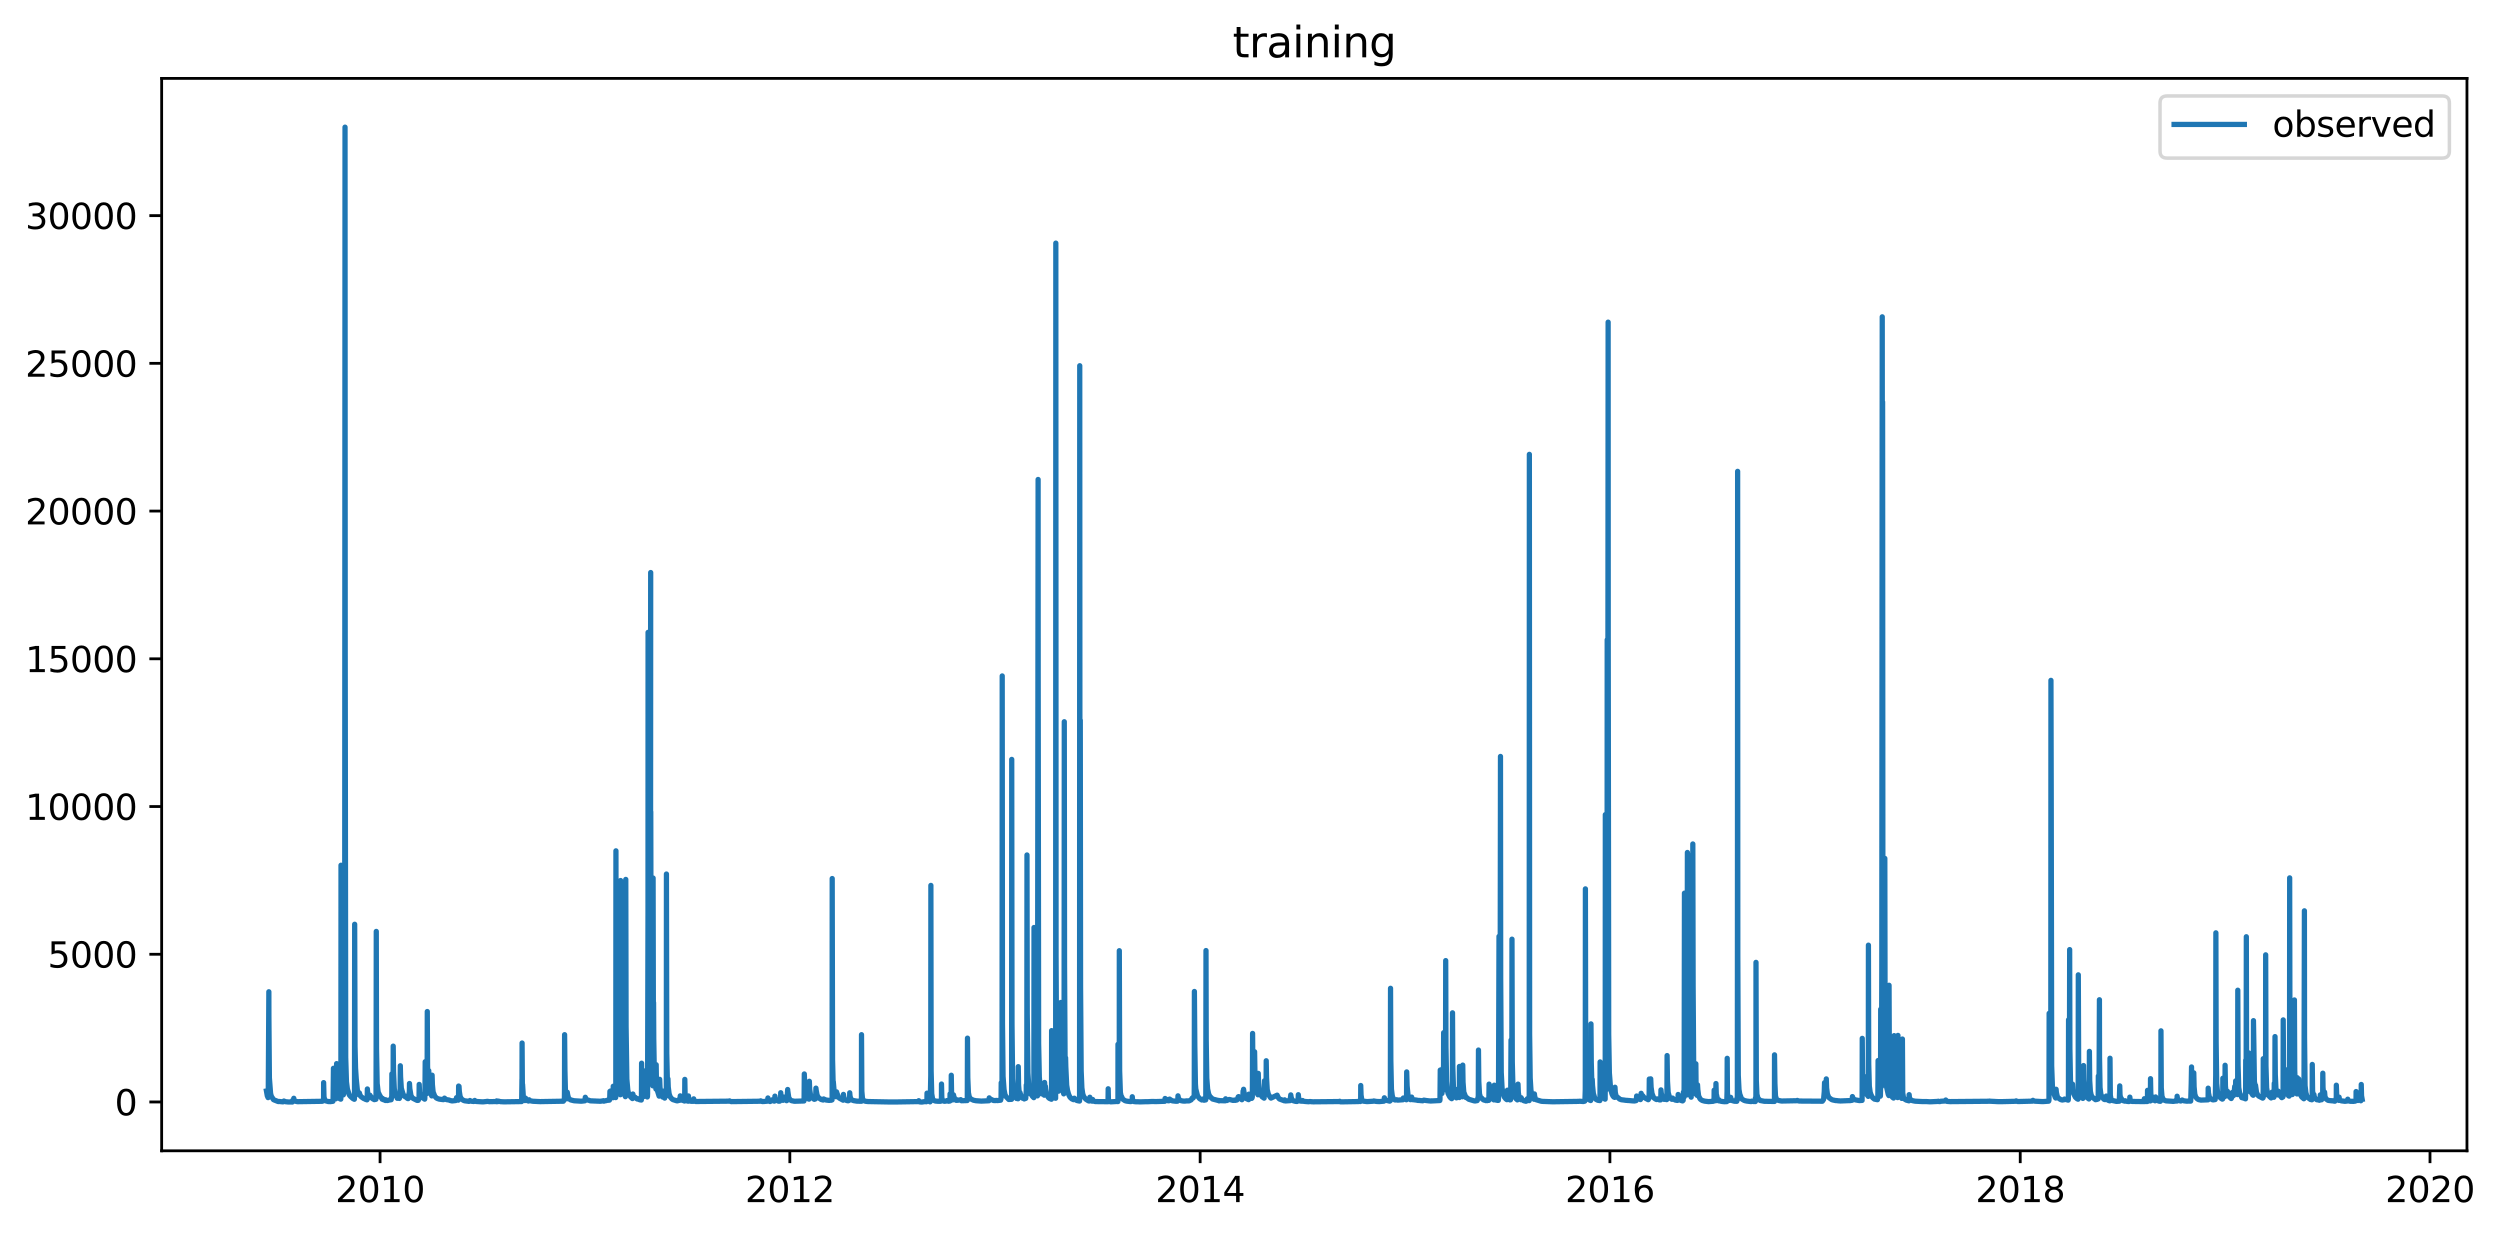 <?xml version="1.0" encoding="utf-8" standalone="no"?>
<!DOCTYPE svg PUBLIC "-//W3C//DTD SVG 1.1//EN"
  "http://www.w3.org/Graphics/SVG/1.1/DTD/svg11.dtd">
<svg xmlns:xlink="http://www.w3.org/1999/xlink" width="711.574pt" height="351.436pt" viewBox="0 0 711.574 351.436" xmlns="http://www.w3.org/2000/svg" version="1.1">
 <defs>
  <style type="text/css">*{stroke-linejoin: round; stroke-linecap: butt}</style>
 </defs>
 <g id="figure_1">
  <g id="patch_1">
   <path d="M 0 351.436 
L 711.574 351.436 
L 711.574 0 
L 0 0 
z
" style="fill: #ffffff"/>
  </g>
  <g id="axes_1">
   <g id="patch_2">
    <path d="M 46.013 327.558 
L 702.169 327.558 
L 702.169 22.318 
L 46.013 22.318 
z
" style="fill: #ffffff"/>
   </g>
   <g id="matplotlib.axis_1">
    <g id="xtick_1">
     <g id="line2d_1">
      <defs>
       <path id="m42da31eb81" d="M 0 0 
L 0 3.5 
" style="stroke: #000000; stroke-width: 0.8"/>
      </defs>
      <g>
       <use xlink:href="#m42da31eb81" x="108.177" y="327.558" style="stroke: #000000; stroke-width: 0.8"/>
      </g>
     </g>
     <g id="text_1">
      <!-- 2010 -->
      <g transform="translate(95.452 342.157) scale(0.1 -0.1)">
       <defs>
        <path id="DejaVuSans-32" d="M 1228 531 
L 3431 531 
L 3431 0 
L 469 0 
L 469 531 
Q 828 903 1448 1529 
Q 2069 2156 2228 2338 
Q 2531 2678 2651 2914 
Q 2772 3150 2772 3378 
Q 2772 3750 2511 3984 
Q 2250 4219 1831 4219 
Q 1534 4219 1204 4116 
Q 875 4013 500 3803 
L 500 4441 
Q 881 4594 1212 4672 
Q 1544 4750 1819 4750 
Q 2544 4750 2975 4387 
Q 3406 4025 3406 3419 
Q 3406 3131 3298 2873 
Q 3191 2616 2906 2266 
Q 2828 2175 2409 1742 
Q 1991 1309 1228 531 
z
" transform="scale(0.016)"/>
        <path id="DejaVuSans-30" d="M 2034 4250 
Q 1547 4250 1301 3770 
Q 1056 3291 1056 2328 
Q 1056 1369 1301 889 
Q 1547 409 2034 409 
Q 2525 409 2770 889 
Q 3016 1369 3016 2328 
Q 3016 3291 2770 3770 
Q 2525 4250 2034 4250 
z
M 2034 4750 
Q 2819 4750 3233 4129 
Q 3647 3509 3647 2328 
Q 3647 1150 3233 529 
Q 2819 -91 2034 -91 
Q 1250 -91 836 529 
Q 422 1150 422 2328 
Q 422 3509 836 4129 
Q 1250 4750 2034 4750 
z
" transform="scale(0.016)"/>
        <path id="DejaVuSans-31" d="M 794 531 
L 1825 531 
L 1825 4091 
L 703 3866 
L 703 4441 
L 1819 4666 
L 2450 4666 
L 2450 531 
L 3481 531 
L 3481 0 
L 794 0 
L 794 531 
z
" transform="scale(0.016)"/>
       </defs>
       <use xlink:href="#DejaVuSans-32"/>
       <use xlink:href="#DejaVuSans-30" x="63.623"/>
       <use xlink:href="#DejaVuSans-31" x="127.246"/>
       <use xlink:href="#DejaVuSans-30" x="190.869"/>
      </g>
     </g>
    </g>
    <g id="xtick_2">
     <g id="line2d_2">
      <g>
       <use xlink:href="#m42da31eb81" x="224.808" y="327.558" style="stroke: #000000; stroke-width: 0.8"/>
      </g>
     </g>
     <g id="text_2">
      <!-- 2012 -->
      <g transform="translate(212.083 342.157) scale(0.1 -0.1)">
       <use xlink:href="#DejaVuSans-32"/>
       <use xlink:href="#DejaVuSans-30" x="63.623"/>
       <use xlink:href="#DejaVuSans-31" x="127.246"/>
       <use xlink:href="#DejaVuSans-32" x="190.869"/>
      </g>
     </g>
    </g>
    <g id="xtick_3">
     <g id="line2d_3">
      <g>
       <use xlink:href="#m42da31eb81" x="341.598" y="327.558" style="stroke: #000000; stroke-width: 0.8"/>
      </g>
     </g>
     <g id="text_3">
      <!-- 2014 -->
      <g transform="translate(328.873 342.157) scale(0.1 -0.1)">
       <defs>
        <path id="DejaVuSans-34" d="M 2419 4116 
L 825 1625 
L 2419 1625 
L 2419 4116 
z
M 2253 4666 
L 3047 4666 
L 3047 1625 
L 3713 1625 
L 3713 1100 
L 3047 1100 
L 3047 0 
L 2419 0 
L 2419 1100 
L 313 1100 
L 313 1709 
L 2253 4666 
z
" transform="scale(0.016)"/>
       </defs>
       <use xlink:href="#DejaVuSans-32"/>
       <use xlink:href="#DejaVuSans-30" x="63.623"/>
       <use xlink:href="#DejaVuSans-31" x="127.246"/>
       <use xlink:href="#DejaVuSans-34" x="190.869"/>
      </g>
     </g>
    </g>
    <g id="xtick_4">
     <g id="line2d_4">
      <g>
       <use xlink:href="#m42da31eb81" x="458.228" y="327.558" style="stroke: #000000; stroke-width: 0.8"/>
      </g>
     </g>
     <g id="text_4">
      <!-- 2016 -->
      <g transform="translate(445.503 342.157) scale(0.1 -0.1)">
       <defs>
        <path id="DejaVuSans-36" d="M 2113 2584 
Q 1688 2584 1439 2293 
Q 1191 2003 1191 1497 
Q 1191 994 1439 701 
Q 1688 409 2113 409 
Q 2538 409 2786 701 
Q 3034 994 3034 1497 
Q 3034 2003 2786 2293 
Q 2538 2584 2113 2584 
z
M 3366 4563 
L 3366 3988 
Q 3128 4100 2886 4159 
Q 2644 4219 2406 4219 
Q 1781 4219 1451 3797 
Q 1122 3375 1075 2522 
Q 1259 2794 1537 2939 
Q 1816 3084 2150 3084 
Q 2853 3084 3261 2657 
Q 3669 2231 3669 1497 
Q 3669 778 3244 343 
Q 2819 -91 2113 -91 
Q 1303 -91 875 529 
Q 447 1150 447 2328 
Q 447 3434 972 4092 
Q 1497 4750 2381 4750 
Q 2619 4750 2861 4703 
Q 3103 4656 3366 4563 
z
" transform="scale(0.016)"/>
       </defs>
       <use xlink:href="#DejaVuSans-32"/>
       <use xlink:href="#DejaVuSans-30" x="63.623"/>
       <use xlink:href="#DejaVuSans-31" x="127.246"/>
       <use xlink:href="#DejaVuSans-36" x="190.869"/>
      </g>
     </g>
    </g>
    <g id="xtick_5">
     <g id="line2d_5">
      <g>
       <use xlink:href="#m42da31eb81" x="575.018" y="327.558" style="stroke: #000000; stroke-width: 0.8"/>
      </g>
     </g>
     <g id="text_5">
      <!-- 2018 -->
      <g transform="translate(562.293 342.157) scale(0.1 -0.1)">
       <defs>
        <path id="DejaVuSans-38" d="M 2034 2216 
Q 1584 2216 1326 1975 
Q 1069 1734 1069 1313 
Q 1069 891 1326 650 
Q 1584 409 2034 409 
Q 2484 409 2743 651 
Q 3003 894 3003 1313 
Q 3003 1734 2745 1975 
Q 2488 2216 2034 2216 
z
M 1403 2484 
Q 997 2584 770 2862 
Q 544 3141 544 3541 
Q 544 4100 942 4425 
Q 1341 4750 2034 4750 
Q 2731 4750 3128 4425 
Q 3525 4100 3525 3541 
Q 3525 3141 3298 2862 
Q 3072 2584 2669 2484 
Q 3125 2378 3379 2068 
Q 3634 1759 3634 1313 
Q 3634 634 3220 271 
Q 2806 -91 2034 -91 
Q 1263 -91 848 271 
Q 434 634 434 1313 
Q 434 1759 690 2068 
Q 947 2378 1403 2484 
z
M 1172 3481 
Q 1172 3119 1398 2916 
Q 1625 2713 2034 2713 
Q 2441 2713 2670 2916 
Q 2900 3119 2900 3481 
Q 2900 3844 2670 4047 
Q 2441 4250 2034 4250 
Q 1625 4250 1398 4047 
Q 1172 3844 1172 3481 
z
" transform="scale(0.016)"/>
       </defs>
       <use xlink:href="#DejaVuSans-32"/>
       <use xlink:href="#DejaVuSans-30" x="63.623"/>
       <use xlink:href="#DejaVuSans-31" x="127.246"/>
       <use xlink:href="#DejaVuSans-38" x="190.869"/>
      </g>
     </g>
    </g>
    <g id="xtick_6">
     <g id="line2d_6">
      <g>
       <use xlink:href="#m42da31eb81" x="691.649" y="327.558" style="stroke: #000000; stroke-width: 0.8"/>
      </g>
     </g>
     <g id="text_6">
      <!-- 2020 -->
      <g transform="translate(678.924 342.157) scale(0.1 -0.1)">
       <use xlink:href="#DejaVuSans-32"/>
       <use xlink:href="#DejaVuSans-30" x="63.623"/>
       <use xlink:href="#DejaVuSans-32" x="127.246"/>
       <use xlink:href="#DejaVuSans-30" x="190.869"/>
      </g>
     </g>
    </g>
   </g>
   <g id="matplotlib.axis_2">
    <g id="ytick_1">
     <g id="line2d_7">
      <defs>
       <path id="m275e76da77" d="M 0 0 
L -3.5 0 
" style="stroke: #000000; stroke-width: 0.8"/>
      </defs>
      <g>
       <use xlink:href="#m275e76da77" x="46.013" y="313.652" style="stroke: #000000; stroke-width: 0.8"/>
      </g>
     </g>
     <g id="text_7">
      <!-- 0 -->
      <g transform="translate(32.65 317.451) scale(0.1 -0.1)">
       <use xlink:href="#DejaVuSans-30"/>
      </g>
     </g>
    </g>
    <g id="ytick_2">
     <g id="line2d_8">
      <g>
       <use xlink:href="#m275e76da77" x="46.013" y="271.606" style="stroke: #000000; stroke-width: 0.8"/>
      </g>
     </g>
     <g id="text_8">
      <!-- 5000 -->
      <g transform="translate(13.562 275.405) scale(0.1 -0.1)">
       <defs>
        <path id="DejaVuSans-35" d="M 691 4666 
L 3169 4666 
L 3169 4134 
L 1269 4134 
L 1269 2991 
Q 1406 3038 1543 3061 
Q 1681 3084 1819 3084 
Q 2600 3084 3056 2656 
Q 3513 2228 3513 1497 
Q 3513 744 3044 326 
Q 2575 -91 1722 -91 
Q 1428 -91 1123 -41 
Q 819 9 494 109 
L 494 744 
Q 775 591 1075 516 
Q 1375 441 1709 441 
Q 2250 441 2565 725 
Q 2881 1009 2881 1497 
Q 2881 1984 2565 2268 
Q 2250 2553 1709 2553 
Q 1456 2553 1204 2497 
Q 953 2441 691 2322 
L 691 4666 
z
" transform="scale(0.016)"/>
       </defs>
       <use xlink:href="#DejaVuSans-35"/>
       <use xlink:href="#DejaVuSans-30" x="63.623"/>
       <use xlink:href="#DejaVuSans-30" x="127.246"/>
       <use xlink:href="#DejaVuSans-30" x="190.869"/>
      </g>
     </g>
    </g>
    <g id="ytick_3">
     <g id="line2d_9">
      <g>
       <use xlink:href="#m275e76da77" x="46.013" y="229.56" style="stroke: #000000; stroke-width: 0.8"/>
      </g>
     </g>
     <g id="text_9">
      <!-- 10000 -->
      <g transform="translate(7.2 233.36) scale(0.1 -0.1)">
       <use xlink:href="#DejaVuSans-31"/>
       <use xlink:href="#DejaVuSans-30" x="63.623"/>
       <use xlink:href="#DejaVuSans-30" x="127.246"/>
       <use xlink:href="#DejaVuSans-30" x="190.869"/>
       <use xlink:href="#DejaVuSans-30" x="254.492"/>
      </g>
     </g>
    </g>
    <g id="ytick_4">
     <g id="line2d_10">
      <g>
       <use xlink:href="#m275e76da77" x="46.013" y="187.515" style="stroke: #000000; stroke-width: 0.8"/>
      </g>
     </g>
     <g id="text_10">
      <!-- 15000 -->
      <g transform="translate(7.2 191.314) scale(0.1 -0.1)">
       <use xlink:href="#DejaVuSans-31"/>
       <use xlink:href="#DejaVuSans-35" x="63.623"/>
       <use xlink:href="#DejaVuSans-30" x="127.246"/>
       <use xlink:href="#DejaVuSans-30" x="190.869"/>
       <use xlink:href="#DejaVuSans-30" x="254.492"/>
      </g>
     </g>
    </g>
    <g id="ytick_5">
     <g id="line2d_11">
      <g>
       <use xlink:href="#m275e76da77" x="46.013" y="145.469" style="stroke: #000000; stroke-width: 0.8"/>
      </g>
     </g>
     <g id="text_11">
      <!-- 20000 -->
      <g transform="translate(7.2 149.268) scale(0.1 -0.1)">
       <use xlink:href="#DejaVuSans-32"/>
       <use xlink:href="#DejaVuSans-30" x="63.623"/>
       <use xlink:href="#DejaVuSans-30" x="127.246"/>
       <use xlink:href="#DejaVuSans-30" x="190.869"/>
       <use xlink:href="#DejaVuSans-30" x="254.492"/>
      </g>
     </g>
    </g>
    <g id="ytick_6">
     <g id="line2d_12">
      <g>
       <use xlink:href="#m275e76da77" x="46.013" y="103.423" style="stroke: #000000; stroke-width: 0.8"/>
      </g>
     </g>
     <g id="text_12">
      <!-- 25000 -->
      <g transform="translate(7.2 107.222) scale(0.1 -0.1)">
       <use xlink:href="#DejaVuSans-32"/>
       <use xlink:href="#DejaVuSans-35" x="63.623"/>
       <use xlink:href="#DejaVuSans-30" x="127.246"/>
       <use xlink:href="#DejaVuSans-30" x="190.869"/>
       <use xlink:href="#DejaVuSans-30" x="254.492"/>
      </g>
     </g>
    </g>
    <g id="ytick_7">
     <g id="line2d_13">
      <g>
       <use xlink:href="#m275e76da77" x="46.013" y="61.377" style="stroke: #000000; stroke-width: 0.8"/>
      </g>
     </g>
     <g id="text_13">
      <!-- 30000 -->
      <g transform="translate(7.2 65.176) scale(0.1 -0.1)">
       <defs>
        <path id="DejaVuSans-33" d="M 2597 2516 
Q 3050 2419 3304 2112 
Q 3559 1806 3559 1356 
Q 3559 666 3084 287 
Q 2609 -91 1734 -91 
Q 1441 -91 1130 -33 
Q 819 25 488 141 
L 488 750 
Q 750 597 1062 519 
Q 1375 441 1716 441 
Q 2309 441 2620 675 
Q 2931 909 2931 1356 
Q 2931 1769 2642 2001 
Q 2353 2234 1838 2234 
L 1294 2234 
L 1294 2753 
L 1863 2753 
Q 2328 2753 2575 2939 
Q 2822 3125 2822 3475 
Q 2822 3834 2567 4026 
Q 2313 4219 1838 4219 
Q 1578 4219 1281 4162 
Q 984 4106 628 3988 
L 628 4550 
Q 988 4650 1302 4700 
Q 1616 4750 1894 4750 
Q 2613 4750 3031 4423 
Q 3450 4097 3450 3541 
Q 3450 3153 3228 2886 
Q 3006 2619 2597 2516 
z
" transform="scale(0.016)"/>
       </defs>
       <use xlink:href="#DejaVuSans-33"/>
       <use xlink:href="#DejaVuSans-30" x="63.623"/>
       <use xlink:href="#DejaVuSans-30" x="127.246"/>
       <use xlink:href="#DejaVuSans-30" x="190.869"/>
       <use xlink:href="#DejaVuSans-30" x="254.492"/>
      </g>
     </g>
    </g>
   </g>
   <g id="line2d_14">
    <path d="M 75.838 310.533 
L 76.077 311.895 
L 76.304 312.417 
L 76.31 312.4 
L 76.35 312.078 
L 76.523 282.287 
L 76.537 289.435 
L 76.677 306.808 
L 77.003 311.071 
L 77.063 311.42 
L 77.256 312.158 
L 77.289 312.127 
L 77.855 312.998 
L 77.862 312.973 
L 78.041 313.082 
L 79.2 313.543 
L 79.526 313.513 
L 79.785 313.546 
L 80.531 313.621 
L 80.804 313.384 
L 80.811 313.389 
L 81.23 313.57 
L 81.989 313.647 
L 83.214 313.663 
L 83.227 313.274 
L 83.327 313.551 
L 83.347 313.555 
L 83.367 313.461 
L 83.393 313.261 
L 83.48 313.428 
L 83.527 313.453 
L 83.54 313.335 
L 83.626 312.602 
L 83.68 312.997 
L 83.866 313.384 
L 84.638 313.562 
L 84.805 313.571 
L 91.748 313.46 
L 92.094 313.243 
L 92.101 313.098 
L 92.114 308.145 
L 92.214 312.16 
L 92.454 313.216 
L 92.573 313.294 
L 93.452 313.537 
L 93.812 313.544 
L 94.011 313.557 
L 94.75 313.462 
L 94.81 312.486 
L 94.91 304.066 
L 94.957 307.1 
L 95.136 311.498 
L 95.356 312.4 
L 95.589 312.753 
L 95.629 312.682 
L 95.762 312.259 
L 95.795 305.818 
L 95.809 302.742 
L 95.895 309.066 
L 96.082 311.477 
L 96.448 312.434 
L 96.747 312.77 
L 96.994 312.851 
L 97.007 312.768 
L 97.027 311.717 
L 97.054 265.237 
L 97.06 246.274 
L 97.147 303.587 
L 97.327 309.791 
L 97.56 311.349 
L 97.726 311.635 
L 97.753 311.567 
L 97.786 311.269 
L 97.832 307.455 
L 97.852 306.732 
L 97.919 308.412 
L 98.052 310.298 
L 98.072 309.928 
L 98.105 293.177 
L 98.205 36.193 
L 98.252 185.035 
L 98.398 300.934 
L 98.611 307.909 
L 98.858 309.823 
L 98.944 310.195 
L 99.397 311.593 
L 99.57 311.832 
L 99.783 312.08 
L 99.909 312.19 
L 100.342 312.585 
L 100.502 312.703 
L 100.708 312.812 
L 100.855 312.888 
L 100.875 312.791 
L 100.901 311.879 
L 100.948 263.072 
L 101.054 297.823 
L 101.201 304.024 
L 101.394 307.043 
L 101.713 310.26 
L 102.186 311.622 
L 102.213 311.652 
L 102.259 311.559 
L 102.299 311.097 
L 102.386 311.445 
L 102.639 311.988 
L 102.892 312.232 
L 103.491 312.652 
L 103.671 312.656 
L 103.89 312.851 
L 104.456 313.046 
L 104.463 313.019 
L 104.523 312.126 
L 104.563 309.953 
L 104.663 311.183 
L 104.922 312.219 
L 105.129 312.434 
L 105.148 312.417 
L 105.248 312.038 
L 105.288 311.719 
L 105.368 311.887 
L 106.06 312.736 
L 106.293 312.846 
L 106.533 312.988 
L 106.992 312.895 
L 107.026 312.341 
L 107.059 299.126 
L 107.099 265.111 
L 107.166 298.495 
L 107.352 308.397 
L 107.638 310.846 
L 108.091 311.803 
L 108.231 312.005 
L 108.457 312.396 
L 108.717 312.665 
L 108.77 312.865 
L 108.816 312.627 
L 108.823 312.61 
L 108.863 312.762 
L 108.93 312.909 
L 108.963 312.724 
L 108.97 312.736 
L 109.023 312.876 
L 109.083 312.994 
L 109.103 312.82 
L 109.136 312.916 
L 109.256 312.948 
L 109.409 313.105 
L 109.422 313.012 
L 109.429 312.959 
L 109.522 313.085 
L 109.582 313.052 
L 109.689 313.232 
L 109.742 313.15 
L 109.762 313.026 
L 109.855 313.134 
L 110.175 313.243 
L 110.341 313.243 
L 110.474 313.178 
L 110.707 313.118 
L 111.339 313.019 
L 111.513 311.918 
L 111.539 305.656 
L 111.659 309.631 
L 111.859 311.126 
L 111.872 310.951 
L 111.899 307.535 
L 111.919 297.76 
L 112.012 305.055 
L 112.225 309.841 
L 112.484 311.431 
L 112.804 312.136 
L 113.03 312.318 
L 113.077 312.614 
L 113.124 312.261 
L 113.137 312.282 
L 113.303 312.551 
L 113.669 312.652 
L 113.856 312.116 
L 113.896 309.282 
L 113.942 303.352 
L 114.016 306.501 
L 114.222 309.688 
L 114.455 310.558 
L 114.502 310.659 
L 114.761 311.519 
L 114.821 311.694 
L 114.861 311.82 
L 114.948 311.803 
L 115.007 311.904 
L 115.187 312.08 
L 115.234 312.106 
L 115.267 312.017 
L 115.32 311.988 
L 115.374 312.034 
L 115.713 312.442 
L 116.033 312.669 
L 116.146 312.703 
L 116.212 312.673 
L 116.226 312.644 
L 116.512 310.703 
L 116.552 308.397 
L 116.645 309.854 
L 116.965 311.815 
L 117.291 312.38 
L 117.384 312.467 
L 117.564 312.623 
L 117.67 312.682 
L 118.649 313.175 
L 118.822 313.217 
L 119.035 313.19 
L 119.261 312.719 
L 119.315 308.658 
L 119.421 310.821 
L 119.607 311.666 
L 119.794 311.988 
L 120 312.087 
L 120.22 312.383 
L 120.879 312.854 
L 120.906 312.749 
L 120.952 311.458 
L 121.025 302.195 
L 121.105 305.731 
L 121.325 310.197 
L 121.518 311.25 
L 121.538 311.189 
L 121.558 310.775 
L 121.591 299.778 
L 121.618 287.912 
L 121.698 303.499 
L 121.884 308.767 
L 121.931 309.265 
L 121.964 308.612 
L 122.037 304.739 
L 122.091 306.562 
L 122.31 309.856 
L 122.723 311.565 
L 122.883 311.931 
L 122.923 311.782 
L 122.963 309.812 
L 122.989 306.034 
L 123.076 308.729 
L 123.275 310.792 
L 123.735 311.969 
L 123.808 312.072 
L 124.221 312.526 
L 124.227 312.513 
L 124.321 312.568 
L 124.514 312.673 
L 124.707 312.74 
L 124.847 312.783 
L 124.993 312.837 
L 125.159 312.861 
L 125.965 312.97 
L 126.231 312.991 
L 126.464 312.614 
L 126.511 312.564 
L 126.584 312.622 
L 126.75 312.799 
L 126.784 312.829 
L 126.844 312.846 
L 127.077 312.988 
L 127.802 313.095 
L 128.095 313.22 
L 128.534 313.324 
L 128.701 313.354 
L 129.699 313.246 
L 129.886 312.734 
L 129.932 312.425 
L 129.999 312.602 
L 130.378 313.119 
L 130.432 313.142 
L 130.458 313.032 
L 130.512 312.013 
L 130.538 309.122 
L 130.631 310.325 
L 130.651 309.213 
L 130.738 310.666 
L 130.964 312.09 
L 131.297 312.719 
L 131.384 312.829 
L 131.523 312.945 
L 131.543 312.931 
L 131.67 313.022 
L 131.83 313.159 
L 132.103 313.263 
L 132.262 313.322 
L 133.148 313.433 
L 133.467 313.486 
L 133.647 313.386 
L 133.754 313.235 
L 133.787 313.255 
L 134.007 313.416 
L 134.226 313.449 
L 134.705 313.503 
L 134.919 313.519 
L 135.098 313.43 
L 135.125 313.217 
L 135.211 313.376 
L 135.444 313.484 
L 135.578 313.511 
L 137.322 313.62 
L 137.495 313.621 
L 138.487 313.515 
L 138.7 313.469 
L 139.332 313.571 
L 141.256 313.527 
L 141.343 313.577 
L 141.376 313.353 
L 141.382 313.348 
L 141.409 313.405 
L 141.436 313.434 
L 141.669 313.561 
L 141.862 313.467 
L 141.915 313.414 
L 141.975 313.457 
L 142.501 313.568 
L 143.513 313.616 
L 148.452 313.537 
L 148.492 312.558 
L 148.565 307.167 
L 148.579 308.021 
L 148.599 296.877 
L 148.685 309.474 
L 148.738 308.658 
L 148.978 312.506 
L 149.204 313.105 
L 149.411 313.253 
L 149.524 313.124 
L 149.584 312.568 
L 149.677 312.827 
L 149.977 313.226 
L 150.436 313.39 
L 150.582 313.05 
L 150.596 313.027 
L 150.669 313.131 
L 150.889 313.298 
L 151.421 313.407 
L 151.687 313.451 
L 153.904 313.561 
L 154.077 313.545 
L 160.348 313.434 
L 160.561 313.07 
L 160.648 312.474 
L 160.674 309.801 
L 160.701 294.501 
L 160.794 304.592 
L 160.954 311.139 
L 161.167 312.392 
L 161.347 312.751 
L 161.367 312.694 
L 161.427 312.282 
L 161.46 310.878 
L 161.553 311.519 
L 161.766 312.4 
L 162.032 312.778 
L 162.392 313.058 
L 163.284 313.281 
L 163.49 313.314 
L 165.401 313.432 
L 165.581 313.423 
L 166.473 313.316 
L 166.526 313.126 
L 166.592 312.316 
L 166.712 312.593 
L 166.912 312.92 
L 167.085 313.007 
L 167.338 313.115 
L 167.618 313.18 
L 167.744 313.224 
L 167.99 313.327 
L 170.58 313.437 
L 170.873 313.446 
L 171.585 313.348 
L 171.745 313.29 
L 171.752 313.298 
L 171.865 313.374 
L 171.878 313.426 
L 171.905 313.332 
L 171.971 313.374 
L 172.55 313.27 
L 172.69 313.204 
L 173.462 313.131 
L 173.556 312.228 
L 173.602 310.636 
L 173.675 310.884 
L 173.702 310.903 
L 173.729 310.733 
L 173.762 310.535 
L 173.822 310.916 
L 174.055 311.561 
L 174.408 312.392 
L 174.454 312.45 
L 174.494 312.347 
L 174.528 311.834 
L 174.548 309.179 
L 174.641 311.317 
L 174.747 311.874 
L 174.807 311.799 
L 174.847 311.679 
L 174.9 311.855 
L 175.1 312.282 
L 175.233 312.408 
L 175.253 312.345 
L 175.273 310.388 
L 175.313 242.175 
L 175.393 296.582 
L 175.559 307.802 
L 175.799 310.38 
L 175.819 309.286 
L 175.859 284.137 
L 175.946 303.667 
L 176.132 309.196 
L 176.385 311.002 
L 176.578 311.593 
L 176.598 311.258 
L 176.618 302.076 
L 176.638 250.626 
L 176.724 298.748 
L 176.904 308.044 
L 177.11 310.31 
L 177.184 310.586 
L 177.217 310.344 
L 177.25 307.632 
L 177.27 305.507 
L 177.35 308.511 
L 177.537 310.655 
L 177.756 311.523 
L 178.003 312.148 
L 178.036 312.106 
L 178.062 311.784 
L 178.082 301.922 
L 178.116 250.311 
L 178.202 291.978 
L 178.422 307.146 
L 178.682 310.197 
L 178.915 311.353 
L 178.961 311.475 
L 179.028 311.361 
L 179.054 311.298 
L 179.101 311.439 
L 179.48 312.19 
L 180.013 312.686 
L 180.066 312.484 
L 180.133 311.391 
L 180.246 311.883 
L 180.592 312.303 
L 180.778 312.316 
L 181.258 312.745 
L 181.431 312.829 
L 181.458 312.745 
L 181.564 312.728 
L 181.591 312.751 
L 182.037 313.022 
L 182.536 313.101 
L 182.569 312.692 
L 182.603 305.446 
L 182.616 302.616 
L 182.702 308.054 
L 182.902 311.225 
L 183.142 312.072 
L 183.168 312.148 
L 183.195 311.944 
L 183.228 310.232 
L 183.295 304.802 
L 183.348 306.976 
L 183.541 310.699 
L 183.827 311.912 
L 183.914 312.059 
L 183.954 311.946 
L 183.987 311.282 
L 184.08 311.78 
L 184.24 312.232 
L 184.28 312.139 
L 184.32 311.33 
L 184.44 259.792 
L 184.46 179.989 
L 184.546 290.57 
L 184.573 273.667 
L 184.666 279.512 
L 184.693 265.342 
L 184.746 286.533 
L 184.799 264.712 
L 184.853 279.806 
L 184.899 204.166 
L 184.959 275.643 
L 185.052 296.33 
L 185.072 289.098 
L 185.205 162.961 
L 185.145 290.191 
L 185.225 231.054 
L 185.352 296.708 
L 185.572 306.001 
L 185.811 309.061 
L 185.824 308.977 
L 185.851 305.595 
L 185.891 249.911 
L 185.978 294.669 
L 185.984 294.627 
L 186.024 285.377 
L 186.077 295.615 
L 186.257 306.261 
L 186.49 309.162 
L 186.503 309.112 
L 186.55 308.725 
L 186.603 309.179 
L 186.697 309.978 
L 186.717 309.236 
L 186.77 303.057 
L 186.836 307.535 
L 187.036 310.161 
L 187.575 311.908 
L 187.609 311.992 
L 187.635 311.752 
L 187.748 309.238 
L 187.762 307.209 
L 187.855 309.507 
L 188.161 311.25 
L 188.387 311.912 
L 188.58 312.223 
L 188.634 312.261 
L 188.68 312.177 
L 188.767 312.106 
L 188.813 312.152 
L 189.1 312.463 
L 189.193 312.551 
L 189.2 312.499 
L 189.273 310.401 
L 189.359 310.977 
L 189.393 310.726 
L 189.446 311.105 
L 189.626 311.937 
L 189.639 311.895 
L 189.659 310.214 
L 189.686 248.776 
L 189.779 299.736 
L 189.958 307.832 
L 190.092 309.364 
L 190.098 309.087 
L 190.118 307.062 
L 190.205 309.431 
L 190.451 311.311 
L 190.697 312.047 
L 190.804 312.244 
L 191.163 312.694 
L 191.283 312.801 
L 191.53 312.983 
L 192.708 313.348 
L 193.114 313.25 
L 193.227 313.002 
L 193.294 313.099 
L 193.407 313.189 
L 193.453 313.052 
L 193.613 312.152 
L 193.626 311.912 
L 193.706 312.585 
L 193.879 313.136 
L 193.886 313.093 
L 193.959 312.143 
L 194.033 312.497 
L 194.112 312.673 
L 194.558 313.285 
L 194.845 313.386 
L 194.878 313.04 
L 194.918 307.228 
L 195.004 311.704 
L 195.198 312.96 
L 195.404 313.255 
L 195.677 313.399 
L 195.93 313.422 
L 195.95 311.94 
L 196.043 313.14 
L 196.11 313.304 
L 196.129 313.044 
L 196.143 312.923 
L 196.223 313.255 
L 196.422 313.409 
L 196.828 313.467 
L 197.368 313.466 
L 197.448 312.768 
L 197.521 313.163 
L 197.687 313.419 
L 198.04 313.52 
L 207.593 313.426 
L 207.646 313.341 
L 207.713 313.41 
L 208.119 313.549 
L 216.413 313.444 
L 216.5 313.327 
L 216.54 313.346 
L 216.966 313.533 
L 217.372 313.52 
L 218.457 313.42 
L 218.55 312.652 
L 218.57 312.513 
L 218.643 312.881 
L 218.863 313.377 
L 219.183 313.529 
L 219.382 313.426 
L 219.802 313.047 
L 219.922 313.157 
L 220.135 313.351 
L 220.401 313.417 
L 220.487 313.228 
L 220.567 311.992 
L 220.66 312.509 
L 220.933 313.11 
L 221.606 313.443 
L 221.952 313.41 
L 222.152 313.154 
L 222.178 312.787 
L 222.218 311.021 
L 222.291 311.872 
L 222.498 312.833 
L 222.704 313.124 
L 222.864 313.184 
L 222.897 313.133 
L 223.03 312.637 
L 223.07 312.249 
L 223.15 312.446 
L 223.397 312.954 
L 223.882 313.29 
L 224.062 313.171 
L 224.109 311.443 
L 224.195 310.102 
L 224.229 310.52 
L 224.502 312.417 
L 224.901 313.035 
L 225.267 313.283 
L 225.86 313.393 
L 226.093 313.451 
L 228.829 313.371 
L 228.869 312.705 
L 228.928 305.683 
L 229.055 308.876 
L 229.268 311.275 
L 229.607 312.274 
L 229.781 312.501 
L 229.887 312.606 
L 230.073 312.776 
L 230.28 312.85 
L 230.293 312.751 
L 230.34 311.265 
L 230.366 307.762 
L 230.453 310.001 
L 230.673 311.504 
L 231.052 312.253 
L 231.312 312.511 
L 231.405 312.541 
L 231.412 312.572 
L 231.638 312.837 
L 231.778 312.899 
L 232.071 312.797 
L 232.17 312.194 
L 232.237 309.717 
L 232.304 310.287 
L 232.563 311.715 
L 232.956 312.408 
L 233.156 312.568 
L 233.528 312.801 
L 233.688 312.929 
L 234.287 313.096 
L 234.434 312.791 
L 234.48 312.827 
L 235.126 313.103 
L 235.632 313.162 
L 235.872 313.193 
L 236.185 313.193 
L 236.384 313.133 
L 236.544 313.169 
L 236.817 313.072 
L 236.844 312.139 
L 236.87 250.059 
L 236.97 301.544 
L 237.13 308.073 
L 237.183 307.882 
L 237.429 310.693 
L 237.889 312.005 
L 237.969 312.164 
L 238.009 311.998 
L 238.102 310.777 
L 238.215 311.139 
L 238.614 312.219 
L 238.921 312.568 
L 239.979 313.147 
L 239.986 313.122 
L 240.039 312.866 
L 240.066 311.5 
L 240.152 312.16 
L 240.392 312.893 
L 240.918 313.212 
L 241.33 313.32 
L 241.503 313.289 
L 241.79 313.126 
L 241.823 312.406 
L 241.856 311.04 
L 241.936 311.929 
L 242.143 312.768 
L 242.549 313.105 
L 242.975 313.268 
L 243.927 313.423 
L 245.191 313.45 
L 245.211 294.501 
L 245.305 310.584 
L 245.484 312.629 
L 245.757 313.188 
L 246.084 313.369 
L 246.416 313.459 
L 246.643 313.488 
L 247.069 313.533 
L 252.674 313.644 
L 254.232 313.652 
L 255.017 313.654 
L 261.441 313.544 
L 261.508 313.294 
L 261.568 313.471 
L 261.741 313.631 
L 262.36 313.682 
L 263.052 313.572 
L 263.298 313.541 
L 263.658 313.589 
L 263.758 313.485 
L 263.831 313.216 
L 263.858 311.145 
L 263.944 312.717 
L 264.191 313.348 
L 264.723 313.621 
L 264.776 313.35 
L 264.923 306.078 
L 264.956 252.014 
L 265.029 304.781 
L 265.196 311.317 
L 265.435 312.724 
L 265.742 313.2 
L 266.254 313.393 
L 267.053 313.461 
L 267.213 313.436 
L 267.566 313.471 
L 267.898 313.387 
L 267.958 313.092 
L 267.978 308.546 
L 268.072 312.476 
L 268.258 313.147 
L 268.484 313.349 
L 268.817 313.467 
L 269.476 313.358 
L 269.543 313.253 
L 269.609 313.29 
L 269.962 313.446 
L 270.381 313.375 
L 270.415 311.355 
L 270.501 312.663 
L 270.688 313.2 
L 270.701 313.197 
L 270.708 313.137 
L 270.728 312.007 
L 270.761 306.047 
L 270.841 310.764 
L 271.027 312.488 
L 271.287 313.037 
L 271.367 312.091 
L 271.393 311.63 
L 271.473 312.038 
L 271.813 312.899 
L 272.012 313.096 
L 272.179 313.195 
L 272.192 313.174 
L 272.345 313.02 
L 272.399 313.072 
L 272.578 313.178 
L 272.592 313.16 
L 273.41 313.055 
L 273.444 312.996 
L 273.49 313.119 
L 273.67 313.306 
L 275.301 313.25 
L 275.321 312.649 
L 275.374 295.489 
L 275.461 306.738 
L 275.641 311.008 
L 275.86 312.114 
L 276.226 312.749 
L 277.092 313.165 
L 277.258 313.186 
L 277.764 313.296 
L 279.322 313.406 
L 281.479 313.307 
L 281.512 313.051 
L 281.565 312.484 
L 281.632 312.585 
L 281.718 312.753 
L 282.803 313.244 
L 282.97 313.222 
L 283.203 313.285 
L 283.363 313.244 
L 283.582 313.212 
L 283.889 313.26 
L 284.801 313.152 
L 284.927 312.658 
L 284.974 308.179 
L 285.087 309.998 
L 285.187 310.92 
L 285.2 310.703 
L 285.22 297.444 
L 285.26 192.393 
L 285.333 291.158 
L 285.5 306.362 
L 285.779 310.108 
L 286.032 311.5 
L 286.312 312.08 
L 287.13 312.943 
L 287.923 312.901 
L 287.936 307.676 
L 287.969 216.149 
L 288.049 291.516 
L 288.216 307.083 
L 288.449 310.394 
L 288.915 312.072 
L 289.334 312.661 
L 289.341 312.656 
L 289.494 312.551 
L 289.554 312.652 
L 289.76 312.745 
L 289.767 312.698 
L 289.8 311.866 
L 289.827 303.604 
L 289.92 308.876 
L 290.113 311.176 
L 290.206 311.467 
L 290.253 311.305 
L 290.306 310.945 
L 290.372 311.164 
L 290.692 312.131 
L 290.985 312.513 
L 291.105 312.598 
L 291.145 312.539 
L 291.211 312.484 
L 291.258 312.549 
L 291.537 312.795 
L 291.657 312.501 
L 291.724 312.591 
L 291.95 312.633 
L 291.957 312.605 
L 292.097 310.638 
L 292.11 308.822 
L 292.196 310.958 
L 292.236 310.144 
L 292.27 298.832 
L 292.31 243.352 
L 292.383 288.531 
L 292.576 305.374 
L 292.855 309.709 
L 293.115 310.897 
L 293.341 311.403 
L 293.428 311.336 
L 293.481 311.305 
L 293.541 311.357 
L 293.614 311.517 
L 293.821 311.971 
L 293.901 312.08 
L 294.247 312.427 
L 294.253 312.394 
L 294.273 311.731 
L 294.293 288.152 
L 294.313 263.997 
L 294.4 297.318 
L 294.573 307.666 
L 294.786 310.31 
L 295.192 311.717 
L 295.285 311.918 
L 295.305 311.782 
L 295.325 310.335 
L 295.359 262.967 
L 295.478 136.472 
L 295.498 192.393 
L 295.625 296.919 
L 295.824 306.572 
L 296.044 309.371 
L 296.304 310.939 
L 296.464 311.349 
L 296.477 311.303 
L 296.55 310.197 
L 296.583 309.377 
L 296.65 310.42 
L 296.81 310.996 
L 297.016 311.349 
L 297.136 311.555 
L 297.222 311.727 
L 297.249 311.586 
L 297.302 308.811 
L 297.322 308.103 
L 297.396 309.616 
L 297.489 310.382 
L 297.529 309.942 
L 297.555 309.213 
L 297.635 310.022 
L 297.908 311.536 
L 298.407 312.375 
L 298.521 312.484 
L 298.694 312.633 
L 299.259 312.876 
L 299.266 312.812 
L 299.299 310.171 
L 299.319 293.345 
L 299.413 306.736 
L 299.599 310.79 
L 299.859 311.931 
L 299.865 311.925 
L 299.899 312.03 
L 300.291 312.543 
L 300.458 312.598 
L 300.471 306.516 
L 300.518 69.199 
L 300.584 271.901 
L 300.737 300.955 
L 300.984 308.3 
L 301.203 310.272 
L 301.27 310.592 
L 301.336 310.445 
L 301.37 310.302 
L 301.396 307.727 
L 301.43 291.158 
L 301.51 303.373 
L 301.703 309.305 
L 301.769 309.675 
L 301.809 309.392 
L 301.849 307.266 
L 301.942 285.335 
L 302.015 298.159 
L 302.235 307.565 
L 302.541 310.529 
L 302.768 311.349 
L 302.794 311.122 
L 302.861 306.743 
L 302.894 262.862 
L 302.927 205.427 
L 303.001 275.034 
L 303.154 301.88 
L 303.234 304.424 
L 303.267 302.532 
L 303.3 301.081 
L 303.36 303.604 
L 303.607 308.885 
L 303.846 310.348 
L 304.099 311.275 
L 304.279 311.773 
L 304.565 312.312 
L 305.071 312.778 
L 305.184 312.82 
L 305.384 312.92 
L 305.55 312.996 
L 305.657 312.92 
L 305.69 312.82 
L 305.797 312.585 
L 305.837 312.652 
L 306.409 313.204 
L 306.848 313.314 
L 307.261 313.393 
L 307.268 313.355 
L 307.275 313.012 
L 307.328 104.097 
L 307.394 291.684 
L 307.434 299.589 
L 307.454 282.266 
L 307.481 205.007 
L 307.561 280.899 
L 307.734 304.802 
L 307.934 309.654 
L 308.173 311.317 
L 308.433 312.072 
L 308.866 312.659 
L 308.945 312.703 
L 308.959 312.722 
L 309.079 312.876 
L 309.844 313.361 
L 310.084 313.374 
L 310.197 312.303 
L 310.237 312.511 
L 310.45 313.216 
L 310.756 313.412 
L 310.909 313.423 
L 310.916 313.388 
L 311.009 312.949 
L 311.042 313.122 
L 311.195 313.334 
L 311.229 313.323 
L 311.289 313.386 
L 311.548 313.492 
L 311.795 313.541 
L 315.376 313.577 
L 315.423 309.902 
L 315.489 312.872 
L 315.649 313.476 
L 316.122 313.618 
L 317.926 313.511 
L 317.946 313.473 
L 318.032 313.529 
L 318.192 313.538 
L 318.199 313.232 
L 318.212 297.234 
L 318.305 310.571 
L 318.365 311.904 
L 318.398 311.235 
L 318.412 302.826 
L 318.505 311.105 
L 318.538 311.614 
L 318.565 310.514 
L 318.578 303.423 
L 318.591 270.598 
L 318.685 304.844 
L 318.891 310.933 
L 319.097 311.971 
L 319.204 312.068 
L 319.57 312.864 
L 320.209 313.283 
L 320.655 313.412 
L 321.52 313.52 
L 321.84 313.549 
L 322.259 313.439 
L 322.279 312.164 
L 322.373 313.08 
L 322.559 313.453 
L 322.799 313.543 
L 323.318 313.592 
L 324.09 313.605 
L 324.456 313.627 
L 326.287 313.57 
L 326.56 313.586 
L 327.166 313.551 
L 328.118 313.511 
L 328.89 313.545 
L 331.539 313.459 
L 331.612 312.661 
L 331.719 313.037 
L 331.919 313.218 
L 332.012 312.899 
L 332.132 313.06 
L 332.504 313.32 
L 332.757 313.296 
L 332.851 313.084 
L 332.904 312.837 
L 332.97 312.896 
L 333.649 313.334 
L 334.701 313.445 
L 335.127 313.433 
L 335.24 313.077 
L 335.287 311.91 
L 335.387 312.383 
L 335.613 312.972 
L 336.093 313.26 
L 336.572 313.368 
L 336.758 313.386 
L 337.051 313.41 
L 337.464 313.388 
L 337.73 313.334 
L 338.023 313.358 
L 338.276 313.354 
L 338.436 313.354 
L 339.035 313.052 
L 339.321 312.564 
L 339.461 312.45 
L 339.474 312.463 
L 339.514 312.497 
L 339.568 312.509 
L 339.594 312.53 
L 339.654 312.455 
L 339.827 311.971 
L 339.874 312.047 
L 339.88 312.064 
L 339.9 311.824 
L 339.927 308.656 
L 339.96 282.203 
L 340.08 297.612 
L 340.253 308.519 
L 340.353 309.936 
L 340.872 311.977 
L 341.338 312.551 
L 341.398 312.652 
L 341.704 312.873 
L 341.858 312.879 
L 342.077 313.092 
L 342.111 313.047 
L 342.463 312.951 
L 342.503 312.797 
L 342.523 313.05 
L 342.557 313.037 
L 342.71 313.154 
L 342.75 313.136 
L 343.169 313.065 
L 343.196 312.709 
L 343.209 310.367 
L 343.262 270.556 
L 343.322 295.741 
L 343.488 306.9 
L 343.721 309.944 
L 344.021 311.395 
L 344.267 311.879 
L 344.42 312.27 
L 344.514 312.207 
L 345.126 312.804 
L 345.146 312.816 
L 346.744 313.23 
L 346.857 313.204 
L 346.877 313.22 
L 346.977 313.327 
L 346.99 313.341 
L 347.003 313.292 
L 347.07 313.273 
L 348.701 313.323 
L 348.827 313.014 
L 348.847 312.753 
L 348.894 313.082 
L 348.941 312.97 
L 349.2 313.244 
L 349.786 312.962 
L 349.939 312.935 
L 350.119 312.986 
L 350.545 313.096 
L 350.864 313.188 
L 351.137 313.21 
L 351.357 313.101 
L 351.43 313.186 
L 351.563 313.195 
L 352.069 313.084 
L 352.216 312.755 
L 352.449 312.177 
L 352.555 312.131 
L 352.589 312.173 
L 353.274 312.864 
L 353.414 312.975 
L 353.487 313.017 
L 353.521 312.946 
L 353.774 311.876 
L 353.813 310.567 
L 353.9 310.705 
L 353.96 310.037 
L 354.027 310.514 
L 354.253 311.883 
L 354.679 312.661 
L 355.391 312.996 
L 355.411 312.84 
L 355.464 311.433 
L 355.538 311.715 
L 355.564 311.761 
L 355.604 311.63 
L 355.631 311.53 
L 355.697 311.736 
L 355.897 312.257 
L 356.263 312.633 
L 356.303 312.593 
L 356.41 312.45 
L 356.443 312.131 
L 356.476 308.588 
L 356.523 294.144 
L 356.609 304.319 
L 356.796 309.392 
L 357.015 310.771 
L 357.035 310.649 
L 357.069 308.523 
L 357.095 299.357 
L 357.189 305.139 
L 357.395 309.347 
L 357.728 311.027 
L 358.047 311.607 
L 358.087 311.239 
L 358.114 308.46 
L 358.141 305.517 
L 358.22 308.111 
L 358.447 310.573 
L 358.7 311.391 
L 359.239 312.181 
L 359.805 312.564 
L 359.811 312.469 
L 359.865 310.63 
L 359.911 307.624 
L 359.985 309.104 
L 360.204 311.065 
L 360.297 311.294 
L 360.331 311.115 
L 360.371 309.057 
L 360.404 301.922 
L 360.49 306.673 
L 360.69 310.146 
L 361.01 311.467 
L 361.609 312.4 
L 361.755 312.551 
L 363.519 311.715 
L 363.539 311.786 
L 363.846 312.417 
L 364.152 312.804 
L 365.576 313.322 
L 365.603 313.131 
L 365.65 313.047 
L 365.703 313.182 
L 365.916 313.361 
L 367.194 313.27 
L 367.394 311.639 
L 367.487 312.244 
L 367.713 312.965 
L 368.053 313.283 
L 368.512 313.417 
L 368.765 313.475 
L 369.171 313.511 
L 369.238 313.423 
L 369.264 313.202 
L 369.358 313.316 
L 369.431 313.372 
L 369.451 313.297 
L 369.544 311.588 
L 369.591 312.156 
L 369.79 313.147 
L 370.116 313.399 
L 370.696 313.442 
L 370.762 313.24 
L 370.842 313.323 
L 371.142 313.482 
L 372.446 313.593 
L 372.659 313.556 
L 372.892 313.529 
L 373.472 313.598 
L 373.838 313.607 
L 381.28 313.53 
L 381.307 313.453 
L 381.38 313.561 
L 381.62 313.624 
L 386.666 313.533 
L 386.819 313.388 
L 387.185 313.529 
L 387.271 313.463 
L 387.291 312.444 
L 387.305 308.969 
L 387.398 311.704 
L 387.604 312.996 
L 387.857 313.327 
L 387.97 313.41 
L 389.115 313.549 
L 390.846 313.443 
L 391.013 313.368 
L 391.599 313.477 
L 392.018 313.519 
L 392.344 313.53 
L 392.717 313.533 
L 393.889 313.43 
L 393.955 313.131 
L 394.028 312.467 
L 394.135 312.787 
L 394.368 313.124 
L 395.546 313.417 
L 395.706 313.313 
L 395.733 312.779 
L 395.786 281.299 
L 395.872 301.838 
L 396.045 310.024 
L 396.278 311.874 
L 396.491 312.534 
L 396.844 312.965 
L 397.011 313.075 
L 397.337 313.082 
L 397.51 313.01 
L 397.763 313.133 
L 399.327 313.022 
L 399.394 312.604 
L 399.434 312.526 
L 399.507 312.568 
L 400.299 313.027 
L 400.313 312.981 
L 400.339 312.6 
L 400.386 305.097 
L 400.506 309.061 
L 400.759 311.639 
L 401.111 312.736 
L 401.158 312.547 
L 401.165 312.509 
L 401.244 312.652 
L 401.431 312.994 
L 401.438 312.959 
L 401.484 312.812 
L 401.464 312.996 
L 401.557 312.91 
L 401.671 312.965 
L 401.691 312.932 
L 401.77 312.604 
L 401.804 312.265 
L 401.877 312.595 
L 402.103 312.999 
L 402.35 313.017 
L 403.228 313.126 
L 403.541 313.21 
L 403.921 313.214 
L 404.187 313.246 
L 404.367 313.264 
L 404.946 313.314 
L 405.265 313.133 
L 405.898 313.237 
L 406.843 313.348 
L 407.036 313.356 
L 407.236 313.379 
L 407.535 313.369 
L 407.549 313.327 
L 407.649 313.354 
L 409.812 313.244 
L 409.859 313.034 
L 409.939 304.571 
L 410.032 308.41 
L 410.251 311.275 
L 410.258 311.286 
L 410.278 311.139 
L 410.365 310.911 
L 410.398 311.059 
L 410.424 311.231 
L 410.458 310.626 
L 410.657 304.424 
L 410.671 304.108 
L 410.724 305.99 
L 410.791 307.548 
L 410.844 306.728 
L 410.877 302.574 
L 410.904 293.933 
L 410.984 303.226 
L 411.183 309.162 
L 411.323 310.155 
L 411.363 309.898 
L 411.436 305.456 
L 411.49 273.415 
L 411.563 297.865 
L 411.743 307.735 
L 411.936 309.951 
L 412.155 311.218 
L 412.548 312.03 
L 412.555 312.017 
L 412.608 312.143 
L 412.941 312.545 
L 412.947 312.53 
L 412.987 312.585 
L 413.034 312.593 
L 413.194 312.719 
L 413.214 312.703 
L 413.367 312.444 
L 413.387 311.721 
L 413.413 295.342 
L 413.427 288.278 
L 413.513 303.667 
L 413.7 309.677 
L 413.933 311.263 
L 414.312 312.181 
L 414.545 312.484 
L 414.658 312.402 
L 414.765 310.071 
L 414.865 311.185 
L 415.038 311.931 
L 415.357 312.375 
L 415.371 312.392 
L 415.377 312.314 
L 415.391 306.574 
L 415.397 303.541 
L 415.49 309.692 
L 415.564 310.84 
L 415.577 310.008 
L 415.597 307.716 
L 415.697 308.309 
L 415.71 307.968 
L 415.777 309.305 
L 416.003 311.399 
L 416.283 312.169 
L 416.316 308.176 
L 416.343 303.162 
L 416.422 308.017 
L 416.635 310.84 
L 417.248 312.392 
L 417.281 312.352 
L 417.301 312.265 
L 417.394 312.349 
L 417.727 312.623 
L 417.741 312.61 
L 417.827 312.715 
L 418.067 312.887 
L 418.433 312.996 
L 419.491 313.312 
L 419.631 313.336 
L 419.851 313.368 
L 420.457 313.264 
L 420.763 312.118 
L 420.816 298.874 
L 420.909 307.792 
L 421.102 311.311 
L 421.335 312.177 
L 421.595 312.572 
L 421.602 312.564 
L 421.728 312.551 
L 421.961 312.829 
L 422.301 313.087 
L 422.753 313.195 
L 422.926 313.272 
L 422.953 313.206 
L 423.053 313.096 
L 423.099 313.142 
L 423.312 313.273 
L 423.319 313.262 
L 423.492 313.047 
L 423.552 313.108 
L 423.738 313.2 
L 423.752 313.178 
L 423.772 312.932 
L 423.838 308.576 
L 423.951 310.31 
L 423.965 310.239 
L 424.011 310.699 
L 424.258 312.16 
L 424.544 312.698 
L 424.624 312.749 
L 424.63 312.688 
L 424.637 312.532 
L 424.737 312.673 
L 424.784 312.661 
L 424.83 312.728 
L 425.05 312.949 
L 425.216 313.068 
L 425.236 313.025 
L 425.296 312.007 
L 425.316 308.876 
L 425.409 311.267 
L 425.629 312.722 
L 425.875 313.133 
L 426.015 313.052 
L 426.042 312.938 
L 426.115 313.112 
L 426.255 313.212 
L 426.281 313.182 
L 426.375 313.171 
L 426.401 313.195 
L 426.461 313.202 
L 426.468 313.167 
L 426.514 312.622 
L 426.661 266.52 
L 426.694 287.416 
L 426.847 307.382 
L 426.927 309.112 
L 426.96 307.84 
L 427.067 229.498 
L 427.08 215.308 
L 427.14 278.524 
L 427.3 305.258 
L 427.533 309.709 
L 427.813 311.263 
L 428.152 312.198 
L 428.232 312.303 
L 428.598 312.776 
L 428.605 312.772 
L 428.898 312.999 
L 428.931 312.929 
L 429.031 312.045 
L 429.051 310.302 
L 429.151 311.633 
L 429.344 312.619 
L 429.756 313.068 
L 429.929 313.042 
L 429.936 313.017 
L 429.989 312.051 
L 430.083 296.036 
L 430.169 306.026 
L 430.296 309.877 
L 430.316 308.488 
L 430.355 267.318 
L 430.442 302.237 
L 430.608 308.725 
L 430.815 310.933 
L 431.201 312.232 
L 431.514 312.726 
L 431.887 313.063 
L 431.893 312.999 
L 432.06 310.6 
L 432.073 308.576 
L 432.166 310.958 
L 432.366 312.316 
L 432.592 312.69 
L 432.599 312.686 
L 432.898 313.015 
L 432.918 312.929 
L 432.972 312.442 
L 433.078 312.661 
L 433.258 312.968 
L 433.677 313.283 
L 434.097 313.393 
L 434.33 313.451 
L 434.556 313.348 
L 434.683 312.898 
L 434.729 312.732 
L 434.789 312.893 
L 435.055 313.204 
L 435.248 313.268 
L 435.262 311.118 
L 435.302 129.324 
L 435.375 294.333 
L 435.535 306.825 
L 435.748 310.258 
L 435.994 311.601 
L 436.2 312.228 
L 436.427 312.659 
L 436.493 312.732 
L 436.64 312.887 
L 436.653 312.806 
L 436.74 311.366 
L 436.793 311.929 
L 436.999 312.711 
L 437.239 313.015 
L 438.657 313.436 
L 438.956 313.482 
L 441.792 313.592 
L 442.112 313.596 
L 449.248 313.485 
L 449.654 313.446 
L 450.659 313.524 
L 451.065 313.422 
L 451.125 313.064 
L 451.218 310.094 
L 451.238 277.851 
L 451.252 253.002 
L 451.338 303.289 
L 451.505 310.739 
L 451.698 312.101 
L 451.917 312.585 
L 452.264 313.007 
L 452.75 313.246 
L 452.783 313.042 
L 452.803 311.668 
L 452.836 291.432 
L 452.923 302.364 
L 453.089 308.41 
L 453.142 309.129 
L 453.176 308.195 
L 453.196 307.22 
L 453.275 308.902 
L 453.515 311.218 
L 453.888 312.463 
L 454.214 312.854 
L 454.374 312.965 
L 454.58 313.077 
L 454.84 313.186 
L 455.366 313.256 
L 455.406 312.463 
L 455.439 302.258 
L 455.565 308.12 
L 455.752 310.933 
L 455.759 310.945 
L 455.792 310.771 
L 455.812 310.617 
L 455.878 311.082 
L 456.071 311.946 
L 456.298 312.45 
L 456.531 312.656 
L 456.864 312.856 
L 456.87 312.762 
L 456.89 310.087 
L 456.924 231.874 
L 457.017 297.528 
L 457.183 307.714 
L 457.383 310.037 
L 457.403 309.957 
L 457.416 293.177 
L 457.456 182.092 
L 457.536 245.665 
L 457.556 243.289 
L 457.576 253.696 
L 457.589 257.269 
L 457.629 243.899 
L 457.722 91.693 
L 457.749 182.092 
L 457.882 294.333 
L 458.075 305.397 
L 458.375 309.196 
L 458.634 310.701 
L 458.841 311.427 
L 459.087 311.931 
L 459.353 312.253 
L 459.373 312.232 
L 459.46 312.211 
L 459.586 312.349 
L 459.606 312.207 
L 459.66 310.132 
L 459.673 309.465 
L 459.759 310.916 
L 459.979 311.937 
L 460.492 312.413 
L 460.671 312.522 
L 460.871 312.726 
L 460.998 312.833 
L 461.497 313.017 
L 462.396 313.126 
L 462.662 313.178 
L 462.975 313.195 
L 463.128 313.195 
L 463.334 313.239 
L 463.487 313.228 
L 464.652 313.339 
L 465.218 313.368 
L 465.691 313.266 
L 465.771 312.778 
L 465.837 311.954 
L 465.917 312.085 
L 465.99 312.185 
L 466.29 312.648 
L 466.922 312.975 
L 467.022 312.282 
L 467.115 311.189 
L 467.175 311.439 
L 467.402 311.761 
L 467.568 311.862 
L 467.868 312.328 
L 469.132 313.007 
L 469.365 312.56 
L 469.405 310.3 
L 469.439 307.125 
L 469.519 309.061 
L 469.712 310.827 
L 469.818 310.684 
L 469.845 307.073 
L 469.951 309.465 
L 470.211 311.263 
L 470.644 312.366 
L 470.883 312.591 
L 471.169 312.795 
L 471.496 312.957 
L 471.609 312.854 
L 471.682 312.778 
L 471.729 312.837 
L 472.215 313.017 
L 472.328 313.068 
L 472.647 313.065 
L 472.681 312.89 
L 472.714 312.158 
L 472.76 310.214 
L 472.834 311.046 
L 473.1 312.282 
L 473.506 312.816 
L 473.672 312.912 
L 473.692 312.859 
L 473.819 312.654 
L 473.859 312.703 
L 474.059 312.876 
L 474.272 312.962 
L 474.398 312.986 
L 474.411 312.91 
L 474.451 312.524 
L 474.505 300.451 
L 474.618 307.714 
L 474.811 310.924 
L 475.104 312.011 
L 475.37 312.438 
L 475.67 312.778 
L 475.856 312.887 
L 475.923 312.901 
L 475.943 312.825 
L 476.062 312.545 
L 476.129 312.633 
L 476.788 313.105 
L 477.387 313.212 
L 477.454 313.208 
L 477.487 313.152 
L 477.593 312.751 
L 477.633 312.242 
L 477.653 311.523 
L 477.74 312.278 
L 477.946 312.876 
L 478.326 313.169 
L 478.652 313.277 
L 478.905 313.354 
L 479.078 313.184 
L 479.131 311.87 
L 479.151 310.821 
L 479.238 311.883 
L 479.318 312.307 
L 479.338 311.801 
L 479.358 307.689 
L 479.444 254.221 
L 479.504 294.732 
L 479.67 308.052 
L 479.857 310.752 
L 480.07 311.66 
L 480.11 311.595 
L 480.176 308.195 
L 480.283 242.638 
L 480.343 289.666 
L 480.516 306.64 
L 480.722 309.6 
L 481.202 311.918 
L 481.361 312.286 
L 481.375 304.5 
L 481.408 243.478 
L 481.481 304.003 
L 481.641 310.047 
L 481.648 309.965 
L 481.668 309.169 
L 481.681 303.064 
L 481.701 259.204 
L 481.787 302.364 
L 481.807 287.311 
L 481.827 240.22 
L 481.914 280.689 
L 482.08 305.235 
L 482.313 309.616 
L 482.639 311.385 
L 482.646 311.321 
L 482.659 309.293 
L 482.686 302.784 
L 482.766 310.46 
L 482.793 308.752 
L 482.859 310.924 
L 483.019 311.761 
L 483.079 311.786 
L 483.112 311.122 
L 483.165 308.776 
L 483.252 310.144 
L 483.478 311.931 
L 483.871 312.719 
L 483.997 312.87 
L 484.224 313.047 
L 484.397 313.152 
L 484.623 313.268 
L 484.736 313.285 
L 484.743 313.29 
L 485.189 313.417 
L 486.314 313.554 
L 487.599 313.463 
L 487.679 313.133 
L 487.752 313.302 
L 487.825 313.391 
L 487.845 313.266 
L 487.872 312.713 
L 487.898 310.3 
L 487.985 312.257 
L 488.158 313.171 
L 488.331 313.298 
L 488.338 313.294 
L 488.364 313.165 
L 488.411 308.41 
L 488.511 311.643 
L 488.564 311.614 
L 488.89 313.092 
L 489.197 313.332 
L 489.263 313.122 
L 489.276 313.058 
L 489.356 313.214 
L 489.569 313.38 
L 490.029 313.488 
L 490.315 313.524 
L 490.741 313.569 
L 490.941 313.572 
L 491.493 313.552 
L 491.573 310.672 
L 491.613 301.228 
L 491.68 311.08 
L 491.839 312.749 
L 491.846 312.738 
L 491.873 312.619 
L 491.939 312.846 
L 492.159 313.142 
L 492.319 313.216 
L 492.352 313.158 
L 492.605 312.343 
L 492.665 312.663 
L 492.885 313.169 
L 493.118 313.29 
L 493.271 313.327 
L 493.69 313.44 
L 494.342 313.465 
L 494.362 312.682 
L 494.456 313.176 
L 494.469 313.159 
L 494.476 313.123 
L 494.502 311.494 
L 494.529 263.808 
L 494.582 134.159 
L 494.629 271.754 
L 494.768 306.057 
L 494.968 310.108 
L 495.181 311.391 
L 495.567 312.421 
L 495.654 312.6 
L 495.84 312.859 
L 496.426 313.199 
L 496.746 313.307 
L 496.979 313.347 
L 497.132 313.392 
L 498.024 313.503 
L 498.423 313.536 
L 498.55 313.427 
L 498.676 313.422 
L 498.683 313.428 
L 499.009 313.511 
L 499.621 313.531 
L 499.648 312.516 
L 499.755 313.271 
L 499.775 312.965 
L 499.794 307.691 
L 499.808 273.92 
L 499.901 307.552 
L 500.067 311.437 
L 500.36 312.593 
L 501.006 313.236 
L 502.184 313.457 
L 505.06 313.506 
L 505.08 300.24 
L 505.193 308.416 
L 505.353 311.904 
L 505.573 312.722 
L 505.846 313.059 
L 506.272 313.223 
L 506.778 313.333 
L 507.124 313.386 
L 511.517 313.296 
L 511.557 313.211 
L 511.637 313.254 
L 511.983 313.36 
L 512.17 313.392 
L 518.7 313.437 
L 519.06 312.921 
L 519.093 312.343 
L 519.24 310.726 
L 519.319 308.158 
L 519.399 309.921 
L 519.606 311.639 
L 519.739 311.921 
L 519.759 311.815 
L 519.792 310.531 
L 519.819 307.092 
L 519.905 309.667 
L 520.125 311.374 
L 520.464 312.236 
L 520.558 312.345 
L 520.697 312.505 
L 521.343 312.967 
L 521.649 313.078 
L 522.515 313.262 
L 522.688 313.255 
L 523.347 313.334 
L 523.5 313.334 
L 523.82 313.367 
L 526.376 313.262 
L 526.496 313.279 
L 527.181 313.169 
L 527.255 312.118 
L 527.394 312.513 
L 527.581 312.778 
L 527.721 312.889 
L 528.14 313.069 
L 528.373 313.105 
L 528.972 313.215 
L 529.265 313.257 
L 530.004 313.207 
L 530.024 309.375 
L 530.05 295.552 
L 530.137 306.421 
L 530.144 306.446 
L 530.15 306.354 
L 530.164 305.847 
L 530.217 307.939 
L 530.363 310.277 
L 530.383 309.823 
L 530.423 306.984 
L 530.503 309.08 
L 530.716 310.924 
L 530.829 311.248 
L 530.869 311.01 
L 530.916 307.981 
L 530.929 306.497 
L 531.016 309.186 
L 531.242 311.084 
L 531.502 311.731 
L 531.708 311.984 
L 531.748 312.059 
L 531.755 312.038 
L 531.781 306.671 
L 531.808 269.021 
L 531.894 302.868 
L 532.068 309.173 
L 532.307 310.886 
L 532.573 311.664 
L 532.86 312.202 
L 533.086 312.505 
L 533.093 312.497 
L 533.452 312.787 
L 533.466 312.776 
L 533.512 312.837 
L 533.545 312.844 
L 534.378 313.007 
L 534.484 312.37 
L 534.537 306.085 
L 534.557 301.859 
L 534.644 306.604 
L 534.837 310.689 
L 535.116 311.858 
L 535.196 312.009 
L 535.223 311.921 
L 535.25 310.466 
L 535.303 287.269 
L 535.383 304.949 
L 535.516 309.293 
L 535.529 308.794 
L 535.616 275.454 
L 535.742 90.179 
L 535.762 135 
L 535.842 114.398 
L 535.942 294.585 
L 536.122 306.015 
L 536.268 308.513 
L 536.315 307.661 
L 536.421 299.126 
L 536.474 244.319 
L 536.541 285.23 
L 536.694 305.181 
L 536.92 309.135 
L 537.446 311.492 
L 537.626 311.837 
L 537.633 311.799 
L 537.653 309.406 
L 537.679 280.437 
L 537.773 303.226 
L 537.939 309.846 
L 538.165 311.321 
L 538.452 312.034 
L 538.691 312.343 
L 538.964 312.537 
L 538.971 312.48 
L 538.997 306.89 
L 539.084 308.843 
L 539.124 294.774 
L 539.284 309.965 
L 539.49 311.273 
L 539.743 311.889 
L 539.916 312.198 
L 540.116 312.408 
L 540.162 312.331 
L 540.182 311.08 
L 540.216 294.711 
L 540.309 307.357 
L 540.495 310.806 
L 540.695 311.769 
L 540.975 312.291 
L 541.281 312.635 
L 541.467 312.614 
L 541.481 295.741 
L 541.574 311.088 
L 541.78 312.358 
L 542.073 312.806 
L 542.566 313.119 
L 543.338 313.327 
L 543.398 311.572 
L 543.498 312.537 
L 543.597 312.894 
L 543.651 312.795 
L 543.757 312.866 
L 544.03 313.176 
L 544.423 313.293 
L 544.949 313.4 
L 545.195 313.434 
L 547.245 313.544 
L 547.905 313.539 
L 548.177 313.53 
L 549.362 313.605 
L 551.573 313.497 
L 551.679 313.445 
L 551.719 313.477 
L 551.952 313.544 
L 552.192 313.541 
L 552.411 313.451 
L 553.809 313.371 
L 553.823 313.099 
L 553.916 313.346 
L 554.122 313.483 
L 555.074 313.551 
L 566.211 313.448 
L 566.251 313.399 
L 566.331 313.437 
L 568.814 313.561 
L 569.5 313.565 
L 573.68 313.461 
L 573.867 313.341 
L 573.88 313.356 
L 574.1 313.479 
L 574.406 313.527 
L 578.473 313.421 
L 578.633 313.187 
L 578.706 313.258 
L 579.106 313.425 
L 581.169 313.536 
L 581.549 313.54 
L 583.1 313.43 
L 583.18 313.307 
L 583.2 312.758 
L 583.246 288.425 
L 583.34 306.463 
L 583.479 309.738 
L 583.499 309.627 
L 583.579 309.152 
L 583.613 309.501 
L 583.672 310.094 
L 583.699 309.474 
L 583.726 284.305 
L 583.759 193.654 
L 583.839 225.945 
L 583.965 303.352 
L 584.178 309.146 
L 584.418 310.748 
L 585.004 312.396 
L 585.13 312.53 
L 585.15 312.402 
L 585.197 311.376 
L 585.224 310.039 
L 585.31 310.937 
L 585.556 312.047 
L 585.789 312.467 
L 586.415 312.909 
L 586.668 313.017 
L 586.875 313.069 
L 586.881 313.05 
L 586.901 313.039 
L 586.974 313.1 
L 587.52 313.003 
L 587.627 312.82 
L 587.687 312.864 
L 588.665 313.129 
L 588.718 312.876 
L 588.738 309.572 
L 588.772 290.254 
L 588.865 300.24 
L 589.011 306.917 
L 589.025 305.734 
L 589.085 270.283 
L 589.151 298.474 
L 589.331 308.088 
L 589.544 310.266 
L 589.571 310.15 
L 589.624 309.146 
L 589.69 309.909 
L 589.87 310.413 
L 589.877 310.401 
L 589.89 310.203 
L 589.903 308.578 
L 589.997 310.157 
L 590.223 311.315 
L 590.736 312.312 
L 591.215 312.738 
L 591.474 312.867 
L 591.488 312.851 
L 591.514 311.946 
L 591.548 277.472 
L 591.648 304.151 
L 591.854 310.037 
L 592.094 311.391 
L 592.852 312.644 
L 592.866 312.623 
L 592.926 312.476 
L 592.972 311.807 
L 593.019 305.9 
L 593.039 303.289 
L 593.119 307.317 
L 593.312 310.445 
L 593.605 311.424 
L 593.997 312.299 
L 594.084 312.406 
L 594.57 312.804 
L 594.577 312.736 
L 594.637 311.824 
L 594.683 306.751 
L 594.703 299.252 
L 594.79 307.537 
L 594.989 310.663 
L 595.202 311.647 
L 595.489 312.242 
L 596.454 313.005 
L 596.927 312.902 
L 596.94 312.788 
L 596.96 312.459 
L 597.053 312.661 
L 597.193 312.795 
L 597.206 312.762 
L 597.246 306.261 
L 597.353 310.26 
L 597.413 311.073 
L 597.446 310.083 
L 597.559 284.557 
L 597.586 300.85 
L 597.732 309.539 
L 597.958 311.408 
L 598.218 312.03 
L 598.231 312.019 
L 598.245 312.019 
L 598.285 312.114 
L 598.791 312.846 
L 598.997 312.956 
L 599.143 312.978 
L 599.23 312.564 
L 599.296 312.799 
L 599.403 312.961 
L 599.423 312.864 
L 599.509 311.971 
L 599.583 312.492 
L 599.822 313.015 
L 600.142 313.215 
L 600.461 313.32 
L 600.515 313.327 
L 600.528 313.256 
L 600.555 311.37 
L 600.568 301.207 
L 600.661 311.727 
L 600.854 312.865 
L 601.2 313.221 
L 602.412 313.488 
L 603.211 313.433 
L 603.344 309.08 
L 603.417 311.527 
L 603.597 312.791 
L 603.623 312.858 
L 603.643 312.642 
L 603.663 312.492 
L 603.763 312.614 
L 604.003 313.096 
L 604.156 313.207 
L 604.389 313.309 
L 604.762 313.418 
L 604.808 313.425 
L 604.828 313.357 
L 604.862 313.306 
L 604.935 313.374 
L 605.461 313.486 
L 605.7 313.512 
L 605.96 313.536 
L 606.186 313.465 
L 606.2 313.19 
L 606.213 312.274 
L 606.306 313.059 
L 606.479 313.388 
L 606.845 313.498 
L 610.32 313.548 
L 610.34 312.73 
L 610.434 313.338 
L 610.62 313.517 
L 611.199 313.515 
L 611.232 312.476 
L 611.252 310.34 
L 611.339 312.471 
L 611.479 313.153 
L 611.512 313.073 
L 611.565 312.891 
L 611.645 313.057 
L 611.865 313.306 
L 612.045 313.36 
L 612.078 311.136 
L 612.098 307.024 
L 612.184 311.254 
L 612.377 312.747 
L 612.63 313.14 
L 612.644 313.146 
L 612.677 313.031 
L 612.777 312.291 
L 612.877 312.686 
L 613.09 313.103 
L 613.396 313.32 
L 613.489 313.237 
L 613.529 312.693 
L 613.549 312.223 
L 613.636 312.722 
L 613.855 313.127 
L 614.521 313.417 
L 614.887 313.462 
L 615.02 313.313 
L 615.06 307.176 
L 615.073 293.408 
L 615.167 309.627 
L 615.353 311.979 
L 615.639 312.801 
L 616.085 313.186 
L 616.531 313.34 
L 618.176 313.451 
L 618.542 313.493 
L 619.247 313.388 
L 619.327 313.178 
L 619.427 313.3 
L 619.594 313.397 
L 619.614 313.374 
L 619.647 313.144 
L 619.673 312.017 
L 619.767 312.654 
L 619.986 313.207 
L 620.179 313.262 
L 620.306 313.28 
L 620.705 313.38 
L 620.872 313.269 
L 621.111 313.096 
L 621.304 313.207 
L 621.611 313.327 
L 622.503 313.437 
L 622.809 313.392 
L 622.995 313.399 
L 623.528 313.408 
L 623.554 313.013 
L 623.688 308.435 
L 623.774 303.688 
L 623.807 306.076 
L 623.974 310.808 
L 624.167 311.832 
L 624.18 311.82 
L 624.22 311.437 
L 624.26 310.525 
L 624.333 311.223 
L 624.347 311.303 
L 624.373 310.794 
L 624.413 305.364 
L 624.506 309.36 
L 624.699 311.382 
L 624.932 312.16 
L 625.332 312.684 
L 625.618 312.888 
L 625.858 313.005 
L 626.071 313.031 
L 626.177 313.052 
L 626.397 313.123 
L 628.461 313.045 
L 628.494 312.413 
L 628.514 309.726 
L 628.607 311.124 
L 628.853 312.31 
L 629.273 312.77 
L 629.459 312.881 
L 629.659 312.983 
L 629.879 313.068 
L 630.498 312.968 
L 630.551 312.043 
L 630.657 306.068 
L 630.704 265.51 
L 630.777 296.519 
L 630.937 308.351 
L 631.15 310.663 
L 631.403 311.555 
L 632.042 312.528 
L 632.535 312.844 
L 632.628 312.793 
L 632.635 312.759 
L 632.668 311.813 
L 632.688 306.898 
L 632.781 310.218 
L 632.994 311.736 
L 633.214 312.148 
L 633.267 312.091 
L 633.294 311.008 
L 633.327 303.205 
L 633.427 309.16 
L 633.613 311.004 
L 633.919 311.832 
L 633.973 311.481 
L 633.999 310.613 
L 634.086 311.185 
L 634.312 311.845 
L 634.572 312.207 
L 635.071 312.673 
L 635.271 312.263 
L 635.351 310.962 
L 635.464 311.328 
L 635.737 311.828 
L 635.783 311.731 
L 635.93 310.607 
L 636.07 309.238 
L 636.09 309.307 
L 636.256 310.476 
L 636.289 309.991 
L 636.336 307.666 
L 636.409 309.135 
L 636.615 310.97 
L 636.835 311.546 
L 636.842 311.542 
L 636.882 311.258 
L 636.908 307.476 
L 636.942 281.845 
L 637.022 303.099 
L 637.208 309.547 
L 637.454 311.048 
L 638.087 312.427 
L 638.12 312.28 
L 638.127 312.249 
L 638.2 312.425 
L 638.446 312.509 
L 638.826 312.619 
L 639.132 312.764 
L 639.138 312.696 
L 639.165 311.45 
L 639.198 301.754 
L 639.292 307.674 
L 639.305 307.926 
L 639.325 306.095 
L 639.371 266.625 
L 639.445 302.09 
L 639.611 309.015 
L 639.824 310.567 
L 639.871 310.621 
L 639.911 310.537 
L 639.951 309.125 
L 640.024 299.673 
L 640.124 299.736 
L 640.337 308.843 
L 640.576 310.487 
L 640.783 310.996 
L 641.016 311.382 
L 641.109 311.492 
L 641.176 311.643 
L 641.215 311.479 
L 641.229 311.483 
L 641.255 311.576 
L 641.329 311.744 
L 641.355 311.521 
L 641.382 307.861 
L 641.402 290.507 
L 641.508 296.877 
L 641.668 307.859 
L 641.921 309.383 
L 641.948 309.295 
L 641.988 308.893 
L 642.048 309.364 
L 642.274 310.935 
L 642.587 311.622 
L 642.9 311.979 
L 644.025 312.56 
L 644.145 312.463 
L 644.171 310.106 
L 644.191 301.333 
L 644.284 309.219 
L 644.477 311.111 
L 644.684 311.66 
L 644.697 311.639 
L 644.764 310.987 
L 644.824 311.065 
L 644.844 309.873 
L 644.877 271.775 
L 644.963 303.394 
L 645.15 309.652 
L 645.356 310.924 
L 645.689 311.761 
L 646.015 312.143 
L 646.421 312.509 
L 646.508 312.333 
L 646.628 311.94 
L 646.668 310.869 
L 646.761 311.584 
L 646.98 312.139 
L 647.2 312.324 
L 647.26 312.217 
L 647.3 310.426 
L 647.32 308.353 
L 647.413 309.98 
L 647.42 310.014 
L 647.466 309.743 
L 647.5 308.582 
L 647.533 295.048 
L 647.619 305.818 
L 647.799 309.877 
L 648.125 311.307 
L 648.272 311.643 
L 648.305 311.513 
L 648.432 310.571 
L 648.505 310.844 
L 648.751 311.576 
L 649.47 312.425 
L 649.483 312.349 
L 649.563 311.513 
L 649.657 312.007 
L 649.783 312.236 
L 649.81 312.101 
L 649.83 311.073 
L 649.87 290.296 
L 649.969 304.928 
L 650.156 309.923 
L 650.395 311.143 
L 650.415 311.118 
L 650.475 311.357 
L 650.489 311.387 
L 650.542 311.273 
L 650.588 310.176 
L 650.655 304.508 
L 650.728 307.834 
L 650.941 310.699 
L 651.181 311.517 
L 651.401 311.914 
L 651.567 311.988 
L 651.58 311.927 
L 651.667 310.97 
L 651.707 249.869 
L 651.793 302.679 
L 651.966 309.286 
L 652.226 311.025 
L 652.479 311.542 
L 652.506 311.483 
L 652.559 310.022 
L 652.612 290.885 
L 652.692 305.961 
L 652.732 307.502 
L 652.792 306.726 
L 652.825 296.708 
L 652.905 305.675 
L 653.012 308.416 
L 653.032 306.699 
L 653.058 284.62 
L 653.145 304.655 
L 653.331 309.356 
L 653.577 310.802 
L 653.791 311.37 
L 653.81 311.242 
L 653.844 308.807 
L 653.857 306.745 
L 653.944 309.755 
L 654.137 311.153 
L 654.183 311.286 
L 654.217 311.105 
L 654.256 309.434 
L 654.276 307.102 
L 654.363 309.457 
L 654.669 311.29 
L 654.796 311.626 
L 655.155 312.244 
L 655.741 312.738 
L 655.754 312.547 
L 655.788 309.928 
L 655.901 259.246 
L 655.941 295.3 
L 656.087 308.963 
L 656.314 310.964 
L 656.56 311.866 
L 656.886 312.4 
L 657.645 312.953 
L 657.672 312.82 
L 657.731 312.612 
L 657.785 312.757 
L 658.011 313.031 
L 658.098 312.973 
L 658.118 311.906 
L 658.138 302.973 
L 658.231 310.457 
L 658.417 312.143 
L 658.537 312.366 
L 658.544 312.251 
L 658.61 311.517 
L 658.657 311.916 
L 658.856 312.484 
L 659.416 313.013 
L 659.848 313.075 
L 659.855 313.049 
L 659.895 312.997 
L 659.962 313.074 
L 660.161 313.17 
L 660.175 313.105 
L 660.234 312.701 
L 660.308 312.98 
L 660.374 313.077 
L 660.401 312.967 
L 660.428 311.639 
L 660.521 312.595 
L 660.747 313.029 
L 660.787 313.031 
L 660.807 312.955 
L 660.84 312.358 
L 660.854 311.542 
L 660.953 312.009 
L 660.993 311.879 
L 661.033 312.08 
L 661.093 312.274 
L 661.1 312.099 
L 661.133 305.998 
L 661.14 305.464 
L 661.2 309.463 
L 661.386 311.807 
L 661.579 312.455 
L 661.612 312.368 
L 661.646 310.857 
L 661.746 312.07 
L 662.025 312.762 
L 662.644 313.197 
L 663.57 313.308 
L 663.683 313.313 
L 663.689 313.284 
L 663.729 313.322 
L 663.803 313.307 
L 664.475 313.418 
L 664.575 313.429 
L 664.595 313.366 
L 664.888 312.715 
L 664.921 312.827 
L 664.948 312.907 
L 664.961 312.593 
L 664.974 312.413 
L 664.988 308.879 
L 665.087 311.443 
L 665.26 312.783 
L 665.467 313.11 
L 665.726 313.208 
L 665.746 313.181 
L 665.78 312.282 
L 665.866 312.837 
L 666.066 313.176 
L 666.419 313.332 
L 667.291 313.443 
L 667.437 313.459 
L 668.21 313.365 
L 668.243 312.861 
L 668.343 313.21 
L 668.582 313.37 
L 669.002 313.461 
L 669.588 313.462 
L 669.781 313.488 
L 670.386 313.403 
L 670.493 313.105 
L 670.533 313.207 
L 670.579 313.262 
L 670.593 313.238 
L 670.613 310.684 
L 670.739 312.022 
L 670.939 313.062 
L 671.145 313.231 
L 671.159 313.221 
L 671.172 313.169 
L 671.192 311.744 
L 671.285 312.686 
L 671.405 312.953 
L 671.438 312.902 
L 671.505 312.728 
L 671.565 312.865 
L 671.964 313.312 
L 672.011 313.208 
L 672.051 312.585 
L 672.084 308.673 
L 672.164 311.879 
L 672.344 312.907 
L 672.344 312.907 
" clip-path="url(#pf2553b2094)" style="fill: none; stroke: #1f77b4; stroke-width: 1.5; stroke-linecap: square"/>
   </g>
   <g id="patch_3">
    <path d="M 46.013 327.558 
L 46.013 22.318 
" style="fill: none; stroke: #000000; stroke-width: 0.8; stroke-linejoin: miter; stroke-linecap: square"/>
   </g>
   <g id="patch_4">
    <path d="M 702.169 327.558 
L 702.169 22.318 
" style="fill: none; stroke: #000000; stroke-width: 0.8; stroke-linejoin: miter; stroke-linecap: square"/>
   </g>
   <g id="patch_5">
    <path d="M 46.013 327.558 
L 702.169 327.558 
" style="fill: none; stroke: #000000; stroke-width: 0.8; stroke-linejoin: miter; stroke-linecap: square"/>
   </g>
   <g id="patch_6">
    <path d="M 46.013 22.318 
L 702.169 22.318 
" style="fill: none; stroke: #000000; stroke-width: 0.8; stroke-linejoin: miter; stroke-linecap: square"/>
   </g>
   <g id="text_14">
    <!-- training -->
    <g transform="translate(350.847 16.318) scale(0.12 -0.12)">
     <defs>
      <path id="DejaVuSans-74" d="M 1172 4494 
L 1172 3500 
L 2356 3500 
L 2356 3053 
L 1172 3053 
L 1172 1153 
Q 1172 725 1289 603 
Q 1406 481 1766 481 
L 2356 481 
L 2356 0 
L 1766 0 
Q 1100 0 847 248 
Q 594 497 594 1153 
L 594 3053 
L 172 3053 
L 172 3500 
L 594 3500 
L 594 4494 
L 1172 4494 
z
" transform="scale(0.016)"/>
      <path id="DejaVuSans-72" d="M 2631 2963 
Q 2534 3019 2420 3045 
Q 2306 3072 2169 3072 
Q 1681 3072 1420 2755 
Q 1159 2438 1159 1844 
L 1159 0 
L 581 0 
L 581 3500 
L 1159 3500 
L 1159 2956 
Q 1341 3275 1631 3429 
Q 1922 3584 2338 3584 
Q 2397 3584 2469 3576 
Q 2541 3569 2628 3553 
L 2631 2963 
z
" transform="scale(0.016)"/>
      <path id="DejaVuSans-61" d="M 2194 1759 
Q 1497 1759 1228 1600 
Q 959 1441 959 1056 
Q 959 750 1161 570 
Q 1363 391 1709 391 
Q 2188 391 2477 730 
Q 2766 1069 2766 1631 
L 2766 1759 
L 2194 1759 
z
M 3341 1997 
L 3341 0 
L 2766 0 
L 2766 531 
Q 2569 213 2275 61 
Q 1981 -91 1556 -91 
Q 1019 -91 701 211 
Q 384 513 384 1019 
Q 384 1609 779 1909 
Q 1175 2209 1959 2209 
L 2766 2209 
L 2766 2266 
Q 2766 2663 2505 2880 
Q 2244 3097 1772 3097 
Q 1472 3097 1187 3025 
Q 903 2953 641 2809 
L 641 3341 
Q 956 3463 1253 3523 
Q 1550 3584 1831 3584 
Q 2591 3584 2966 3190 
Q 3341 2797 3341 1997 
z
" transform="scale(0.016)"/>
      <path id="DejaVuSans-69" d="M 603 3500 
L 1178 3500 
L 1178 0 
L 603 0 
L 603 3500 
z
M 603 4863 
L 1178 4863 
L 1178 4134 
L 603 4134 
L 603 4863 
z
" transform="scale(0.016)"/>
      <path id="DejaVuSans-6e" d="M 3513 2113 
L 3513 0 
L 2938 0 
L 2938 2094 
Q 2938 2591 2744 2837 
Q 2550 3084 2163 3084 
Q 1697 3084 1428 2787 
Q 1159 2491 1159 1978 
L 1159 0 
L 581 0 
L 581 3500 
L 1159 3500 
L 1159 2956 
Q 1366 3272 1645 3428 
Q 1925 3584 2291 3584 
Q 2894 3584 3203 3211 
Q 3513 2838 3513 2113 
z
" transform="scale(0.016)"/>
      <path id="DejaVuSans-67" d="M 2906 1791 
Q 2906 2416 2648 2759 
Q 2391 3103 1925 3103 
Q 1463 3103 1205 2759 
Q 947 2416 947 1791 
Q 947 1169 1205 825 
Q 1463 481 1925 481 
Q 2391 481 2648 825 
Q 2906 1169 2906 1791 
z
M 3481 434 
Q 3481 -459 3084 -895 
Q 2688 -1331 1869 -1331 
Q 1566 -1331 1297 -1286 
Q 1028 -1241 775 -1147 
L 775 -588 
Q 1028 -725 1275 -790 
Q 1522 -856 1778 -856 
Q 2344 -856 2625 -561 
Q 2906 -266 2906 331 
L 2906 616 
Q 2728 306 2450 153 
Q 2172 0 1784 0 
Q 1141 0 747 490 
Q 353 981 353 1791 
Q 353 2603 747 3093 
Q 1141 3584 1784 3584 
Q 2172 3584 2450 3431 
Q 2728 3278 2906 2969 
L 2906 3500 
L 3481 3500 
L 3481 434 
z
" transform="scale(0.016)"/>
     </defs>
     <use xlink:href="#DejaVuSans-74"/>
     <use xlink:href="#DejaVuSans-72" x="39.209"/>
     <use xlink:href="#DejaVuSans-61" x="80.322"/>
     <use xlink:href="#DejaVuSans-69" x="141.602"/>
     <use xlink:href="#DejaVuSans-6e" x="169.385"/>
     <use xlink:href="#DejaVuSans-69" x="232.764"/>
     <use xlink:href="#DejaVuSans-6e" x="260.547"/>
     <use xlink:href="#DejaVuSans-67" x="323.926"/>
    </g>
   </g>
   <g id="legend_1">
    <g id="patch_7">
     <path d="M 616.808 44.996 
L 695.169 44.996 
Q 697.169 44.996 697.169 42.996 
L 697.169 29.318 
Q 697.169 27.318 695.169 27.318 
L 616.808 27.318 
Q 614.808 27.318 614.808 29.318 
L 614.808 42.996 
Q 614.808 44.996 616.808 44.996 
z
" style="fill: #ffffff; opacity: 0.8; stroke: #cccccc; stroke-linejoin: miter"/>
    </g>
    <g id="line2d_15">
     <path d="M 618.808 35.417 
L 628.808 35.417 
L 638.808 35.417 
" style="fill: none; stroke: #1f77b4; stroke-width: 1.5; stroke-linecap: square"/>
    </g>
    <g id="text_15">
     <!-- observed -->
     <g transform="translate(646.808 38.917) scale(0.1 -0.1)">
      <defs>
       <path id="DejaVuSans-6f" d="M 1959 3097 
Q 1497 3097 1228 2736 
Q 959 2375 959 1747 
Q 959 1119 1226 758 
Q 1494 397 1959 397 
Q 2419 397 2687 759 
Q 2956 1122 2956 1747 
Q 2956 2369 2687 2733 
Q 2419 3097 1959 3097 
z
M 1959 3584 
Q 2709 3584 3137 3096 
Q 3566 2609 3566 1747 
Q 3566 888 3137 398 
Q 2709 -91 1959 -91 
Q 1206 -91 779 398 
Q 353 888 353 1747 
Q 353 2609 779 3096 
Q 1206 3584 1959 3584 
z
" transform="scale(0.016)"/>
       <path id="DejaVuSans-62" d="M 3116 1747 
Q 3116 2381 2855 2742 
Q 2594 3103 2138 3103 
Q 1681 3103 1420 2742 
Q 1159 2381 1159 1747 
Q 1159 1113 1420 752 
Q 1681 391 2138 391 
Q 2594 391 2855 752 
Q 3116 1113 3116 1747 
z
M 1159 2969 
Q 1341 3281 1617 3432 
Q 1894 3584 2278 3584 
Q 2916 3584 3314 3078 
Q 3713 2572 3713 1747 
Q 3713 922 3314 415 
Q 2916 -91 2278 -91 
Q 1894 -91 1617 61 
Q 1341 213 1159 525 
L 1159 0 
L 581 0 
L 581 4863 
L 1159 4863 
L 1159 2969 
z
" transform="scale(0.016)"/>
       <path id="DejaVuSans-73" d="M 2834 3397 
L 2834 2853 
Q 2591 2978 2328 3040 
Q 2066 3103 1784 3103 
Q 1356 3103 1142 2972 
Q 928 2841 928 2578 
Q 928 2378 1081 2264 
Q 1234 2150 1697 2047 
L 1894 2003 
Q 2506 1872 2764 1633 
Q 3022 1394 3022 966 
Q 3022 478 2636 193 
Q 2250 -91 1575 -91 
Q 1294 -91 989 -36 
Q 684 19 347 128 
L 347 722 
Q 666 556 975 473 
Q 1284 391 1588 391 
Q 1994 391 2212 530 
Q 2431 669 2431 922 
Q 2431 1156 2273 1281 
Q 2116 1406 1581 1522 
L 1381 1569 
Q 847 1681 609 1914 
Q 372 2147 372 2553 
Q 372 3047 722 3315 
Q 1072 3584 1716 3584 
Q 2034 3584 2315 3537 
Q 2597 3491 2834 3397 
z
" transform="scale(0.016)"/>
       <path id="DejaVuSans-65" d="M 3597 1894 
L 3597 1613 
L 953 1613 
Q 991 1019 1311 708 
Q 1631 397 2203 397 
Q 2534 397 2845 478 
Q 3156 559 3463 722 
L 3463 178 
Q 3153 47 2828 -22 
Q 2503 -91 2169 -91 
Q 1331 -91 842 396 
Q 353 884 353 1716 
Q 353 2575 817 3079 
Q 1281 3584 2069 3584 
Q 2775 3584 3186 3129 
Q 3597 2675 3597 1894 
z
M 3022 2063 
Q 3016 2534 2758 2815 
Q 2500 3097 2075 3097 
Q 1594 3097 1305 2825 
Q 1016 2553 972 2059 
L 3022 2063 
z
" transform="scale(0.016)"/>
       <path id="DejaVuSans-76" d="M 191 3500 
L 800 3500 
L 1894 563 
L 2988 3500 
L 3597 3500 
L 2284 0 
L 1503 0 
L 191 3500 
z
" transform="scale(0.016)"/>
       <path id="DejaVuSans-64" d="M 2906 2969 
L 2906 4863 
L 3481 4863 
L 3481 0 
L 2906 0 
L 2906 525 
Q 2725 213 2448 61 
Q 2172 -91 1784 -91 
Q 1150 -91 751 415 
Q 353 922 353 1747 
Q 353 2572 751 3078 
Q 1150 3584 1784 3584 
Q 2172 3584 2448 3432 
Q 2725 3281 2906 2969 
z
M 947 1747 
Q 947 1113 1208 752 
Q 1469 391 1925 391 
Q 2381 391 2643 752 
Q 2906 1113 2906 1747 
Q 2906 2381 2643 2742 
Q 2381 3103 1925 3103 
Q 1469 3103 1208 2742 
Q 947 2381 947 1747 
z
" transform="scale(0.016)"/>
      </defs>
      <use xlink:href="#DejaVuSans-6f"/>
      <use xlink:href="#DejaVuSans-62" x="61.182"/>
      <use xlink:href="#DejaVuSans-73" x="124.658"/>
      <use xlink:href="#DejaVuSans-65" x="176.758"/>
      <use xlink:href="#DejaVuSans-72" x="238.281"/>
      <use xlink:href="#DejaVuSans-76" x="279.395"/>
      <use xlink:href="#DejaVuSans-65" x="338.574"/>
      <use xlink:href="#DejaVuSans-64" x="400.098"/>
     </g>
    </g>
   </g>
  </g>
 </g>
 <defs>
  <clipPath id="pf2553b2094">
   <rect x="46.013" y="22.318" width="656.156" height="305.24"/>
  </clipPath>
 </defs>
</svg>
